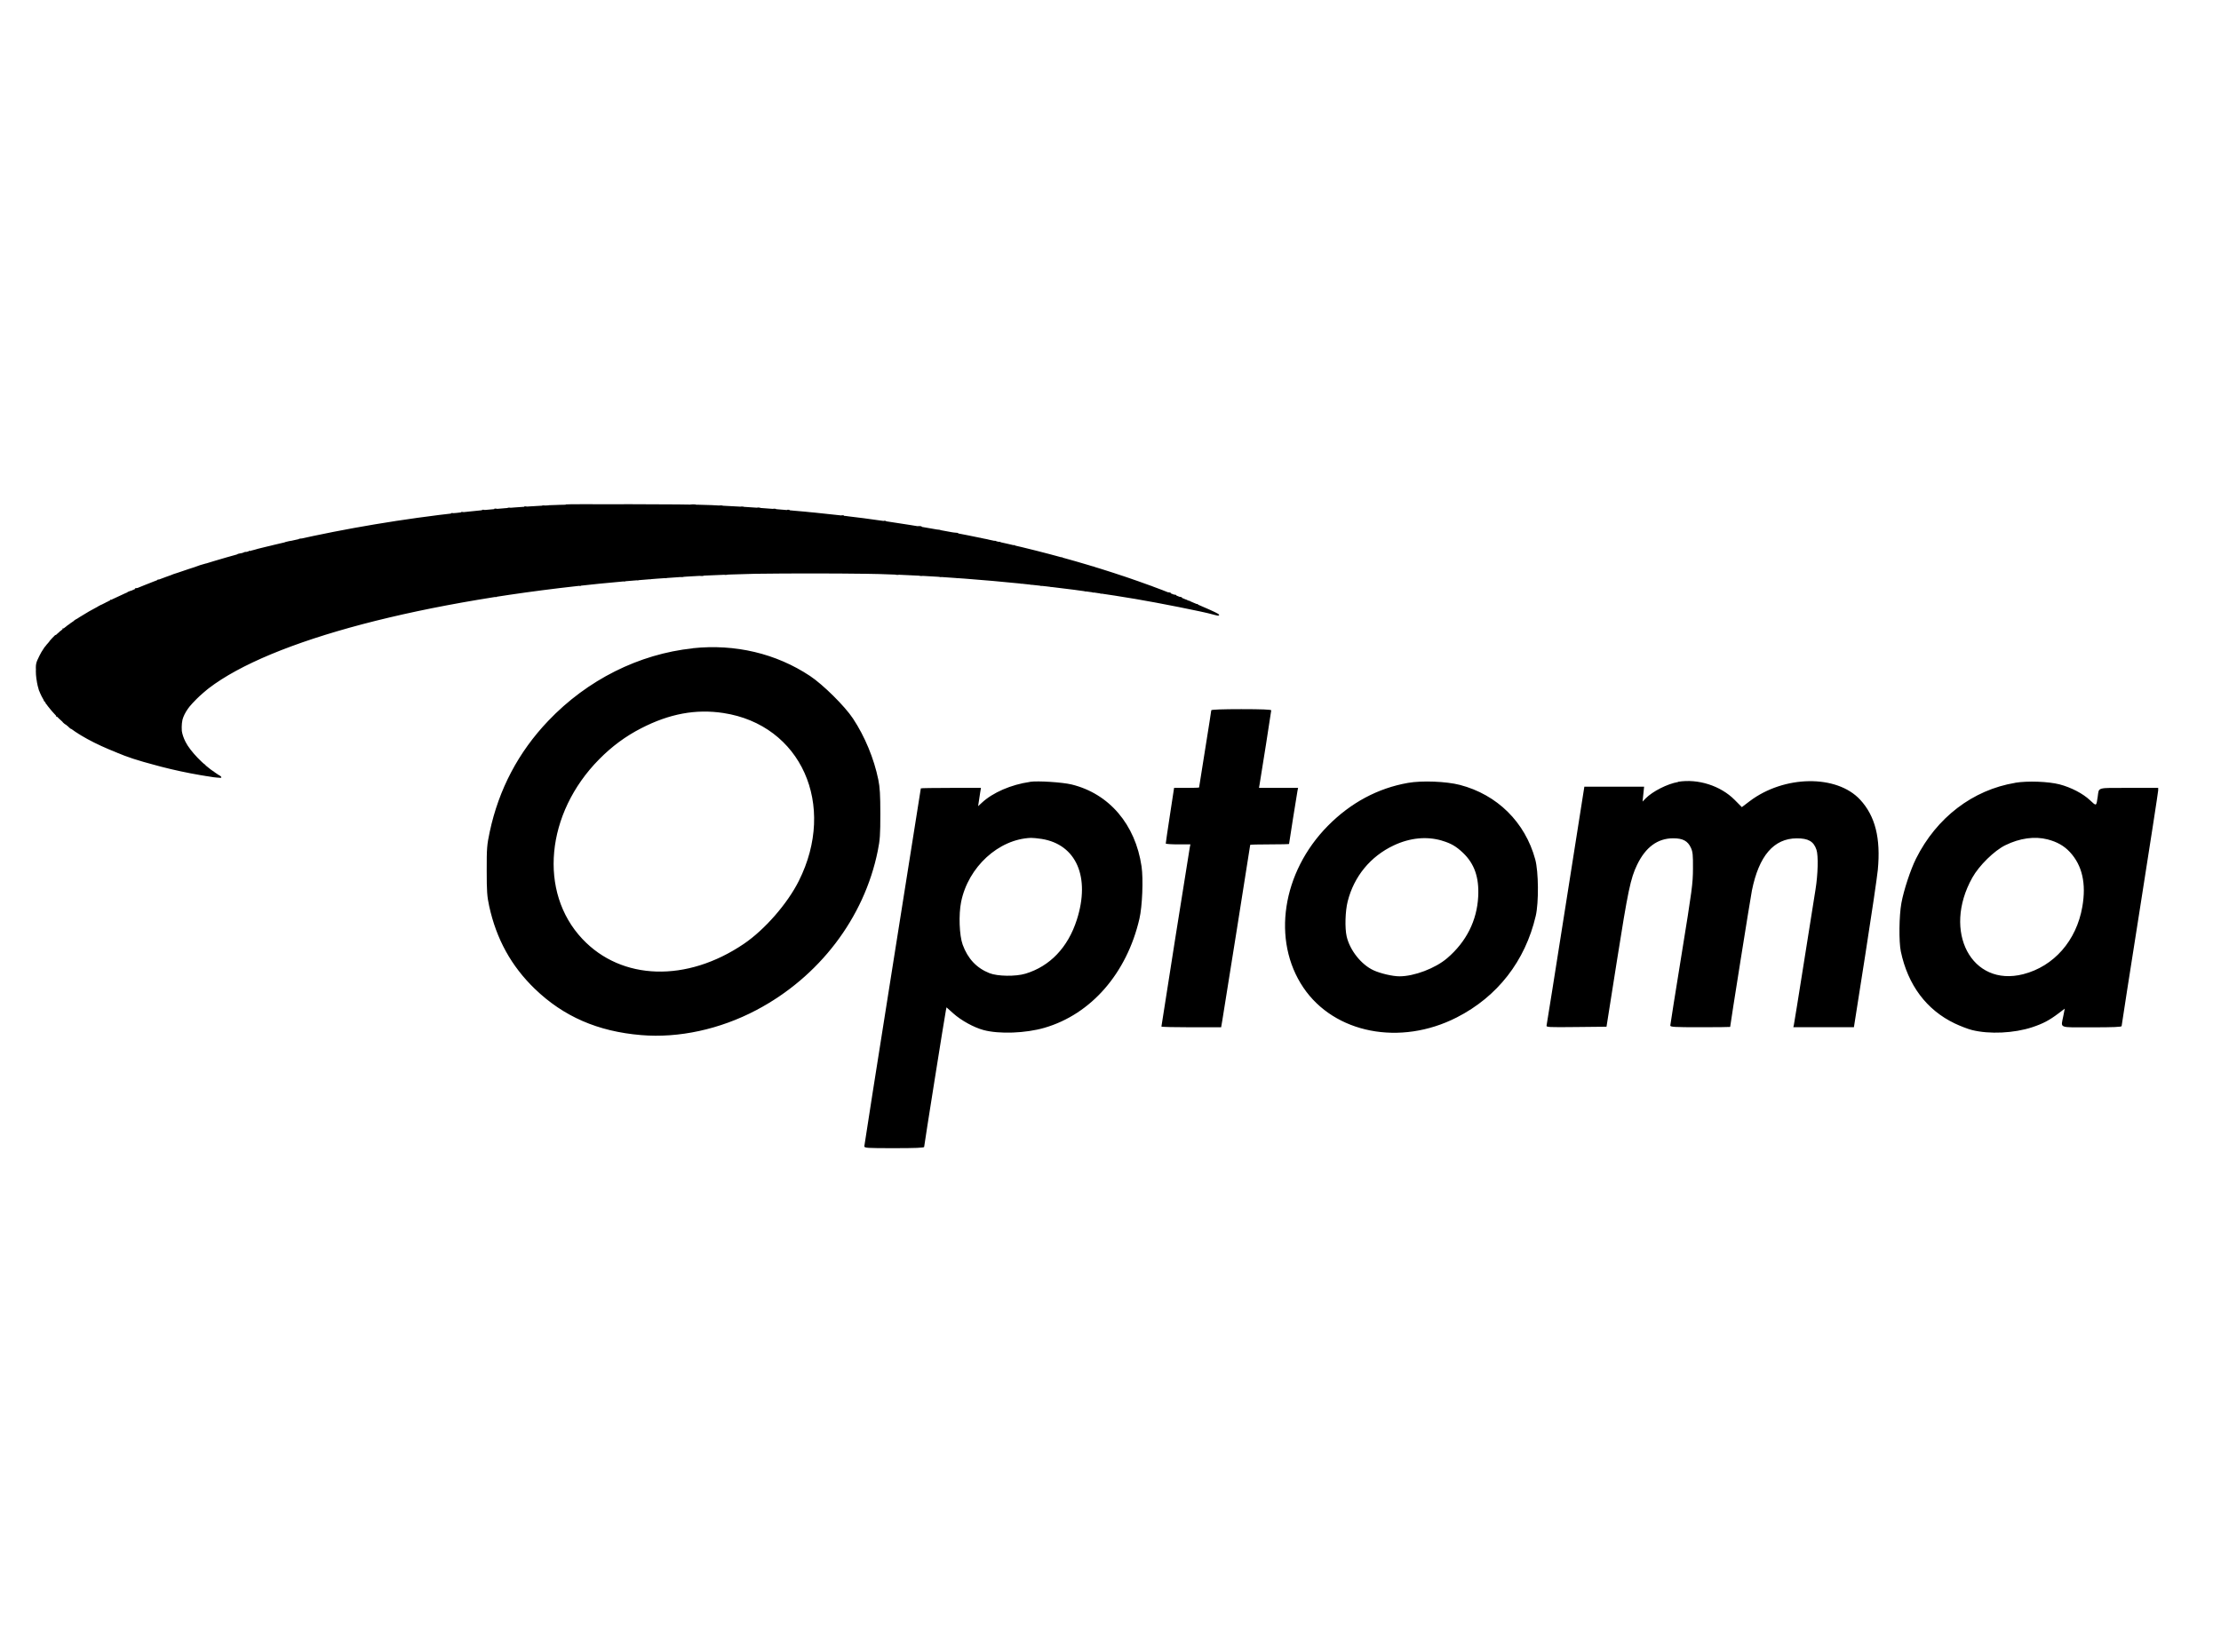 <!-- Generated by IcoMoon.io -->
<svg version="1.1" xmlns="http://www.w3.org/2000/svg" width="43" height="32" viewBox="0 0 43 32">
<path d="M10.623 9.786c-4.535 0.228-9.215 1.609-9.857 2.908-0.076 0.153-0.078 0.162-0.067 0.357 0.011 0.23 0.061 0.38 0.188 0.57 0.095 0.142 0.301 0.351 0.471 0.479 0.514 0.386 1.479 0.733 2.529 0.912 0.431 0.074 0.458 0.068 0.271-0.055-0.221-0.145-0.476-0.411-0.566-0.59-0.154-0.305-0.085-0.55 0.241-0.861 0.986-0.942 3.762-1.758 7.327-2.155 1.453-0.162 2.565-0.23 4.058-0.251 2.3-0.032 4.632 0.14 6.763 0.499 0.463 0.078 1.282 0.241 1.491 0.297 0.118 0.031 0.167 0.026 0.108-0.011-0.079-0.050-0.714-0.321-1.084-0.461-2.433-0.926-5.444-1.494-8.716-1.642-0.546-0.024-2.65-0.024-3.156 0.002zM13.414 12.555c-1.043 0.11-2.044 0.611-2.799 1.404-0.579 0.607-0.958 1.327-1.134 2.152-0.053 0.251-0.059 0.313-0.058 0.746 0 0.408 0.007 0.502 0.048 0.691 0.14 0.64 0.428 1.161 0.883 1.601 0.557 0.537 1.22 0.826 2.058 0.896 0.727 0.062 1.525-0.111 2.232-0.484 1.215-0.64 2.088-1.784 2.35-3.083 0.043-0.212 0.050-0.308 0.050-0.717-0-0.367-0.009-0.514-0.039-0.661-0.083-0.408-0.26-0.837-0.491-1.186-0.158-0.239-0.579-0.656-0.832-0.824-0.656-0.435-1.449-0.623-2.268-0.537zM23.451 13.754c0 0.011-0.053 0.351-0.118 0.754s-0.118 0.738-0.118 0.742c0 0.004-0.109 0.008-0.242 0.008h-0.242l-0.081 0.531c-0.045 0.292-0.081 0.539-0.080 0.547s0.108 0.016 0.239 0.016h0.238l-0.012 0.059c-0.014 0.067-0.549 3.448-0.549 3.469 0 0.008 0.26 0.014 0.578 0.014h0.577l0.023-0.134c0.027-0.156 0.54-3.386 0.54-3.399 0-0.005 0.169-0.009 0.376-0.009s0.376-0.004 0.376-0.008c0-0.016 0.152-0.969 0.163-1.027l0.012-0.059h-0.757l0.012-0.070c0.032-0.184 0.225-1.412 0.225-1.432 0-0.015-0.187-0.023-0.579-0.023-0.354 0-0.579 0.008-0.579 0.021zM14.005 13.808c1.504 0.229 2.2 1.781 1.459 3.255-0.221 0.44-0.661 0.943-1.062 1.215-1.106 0.75-2.366 0.712-3.126-0.094-0.854-0.905-0.712-2.433 0.325-3.481 0.248-0.251 0.512-0.446 0.815-0.601 0.547-0.281 1.056-0.375 1.59-0.294zM19.941 15.142c-0.364 0.052-0.72 0.206-0.931 0.403l-0.073 0.067 0.013-0.086c0.007-0.047 0.019-0.127 0.027-0.177l0.015-0.091h-0.582c-0.32 0-0.582 0.004-0.582 0.009s-0.247 1.558-0.547 3.451-0.547 3.459-0.547 3.479c-0 0.035 0.042 0.038 0.579 0.038 0.409 0 0.579-0.007 0.579-0.024 0-0.028 0.402-2.557 0.421-2.644l0.012-0.059 0.132 0.118c0.152 0.136 0.397 0.271 0.583 0.321 0.303 0.082 0.817 0.063 1.181-0.043 0.903-0.262 1.595-1.056 1.839-2.112 0.056-0.241 0.077-0.768 0.041-1.014-0.119-0.813-0.627-1.408-1.353-1.586-0.177-0.043-0.651-0.074-0.805-0.052zM27.26 15.161c-0.585 0.103-1.109 0.384-1.551 0.831-0.889 0.9-1.090 2.222-0.475 3.133 0.6 0.888 1.874 1.137 2.97 0.578 0.787-0.401 1.325-1.091 1.529-1.966 0.060-0.258 0.055-0.857-0.010-1.095-0.196-0.72-0.736-1.254-1.459-1.442-0.262-0.068-0.735-0.087-1.004-0.039zM32.489 15.144c-0.206 0.035-0.491 0.179-0.629 0.318l-0.059 0.061 0.015-0.144 0.015-0.144h-1.157l-0.361 2.292c-0.198 1.261-0.365 2.309-0.37 2.33-0.010 0.036 0.024 0.038 0.575 0.032l0.585-0.006 0.199-1.267c0.216-1.368 0.265-1.604 0.392-1.868 0.165-0.342 0.396-0.512 0.696-0.514 0.19-0.001 0.287 0.051 0.348 0.186 0.035 0.077 0.041 0.14 0.039 0.403-0.001 0.288-0.018 0.413-0.22 1.658-0.12 0.741-0.219 1.361-0.219 1.379 0 0.028 0.074 0.033 0.579 0.033 0.319 0 0.579-0.003 0.579-0.006 0-0.033 0.395-2.515 0.421-2.641 0.136-0.674 0.424-1.009 0.868-1.011 0.225-0.001 0.329 0.059 0.383 0.221 0.038 0.113 0.029 0.479-0.019 0.773-0.024 0.146-0.125 0.784-0.225 1.417s-0.187 1.172-0.193 1.199l-0.011 0.048h1.172l0.22-1.401c0.121-0.77 0.23-1.512 0.243-1.648 0.058-0.612-0.050-1.041-0.342-1.357-0.454-0.491-1.473-0.476-2.14 0.030l-0.15 0.114-0.141-0.142c-0.271-0.273-0.709-0.413-1.094-0.349zM39.016 15.16c-0.821 0.136-1.523 0.672-1.921 1.469-0.106 0.213-0.238 0.612-0.283 0.861-0.045 0.245-0.050 0.746-0.011 0.934 0.137 0.653 0.498 1.134 1.043 1.395 0.107 0.051 0.257 0.109 0.334 0.128 0.339 0.085 0.815 0.062 1.167-0.054 0.211-0.070 0.331-0.134 0.51-0.269l0.12-0.091-0.028 0.143c-0.047 0.244-0.11 0.219 0.55 0.219 0.418 0 0.579-0.007 0.579-0.024 0-0.014 0.159-1.035 0.354-2.271s0.354-2.268 0.354-2.294v-0.048h-0.568c-0.636 0-0.575-0.017-0.603 0.172-0.027 0.187-0.024 0.185-0.149 0.067-0.136-0.129-0.367-0.249-0.589-0.307-0.217-0.056-0.62-0.071-0.861-0.031zM20.166 16.246c0.672 0.107 0.947 0.739 0.682 1.566-0.171 0.535-0.52 0.901-0.995 1.044-0.19 0.057-0.54 0.052-0.696-0.010-0.25-0.099-0.421-0.282-0.519-0.552-0.065-0.18-0.080-0.581-0.030-0.828 0.137-0.677 0.727-1.217 1.353-1.24 0.036-0.001 0.127 0.008 0.204 0.020zM27.917 16.28c0.177 0.052 0.275 0.11 0.408 0.236 0.221 0.211 0.313 0.475 0.294 0.845-0.024 0.467-0.23 0.877-0.6 1.194-0.229 0.197-0.641 0.353-0.925 0.352-0.132-0-0.367-0.055-0.5-0.116-0.238-0.109-0.46-0.388-0.522-0.657-0.037-0.162-0.028-0.49 0.020-0.678 0.122-0.484 0.441-0.872 0.891-1.084 0.314-0.148 0.64-0.18 0.935-0.093zM39.645 16.256c0.183 0.048 0.315 0.123 0.427 0.242 0.241 0.258 0.322 0.611 0.243 1.063-0.114 0.656-0.55 1.153-1.144 1.305-0.999 0.255-1.57-0.826-0.986-1.869 0.13-0.234 0.426-0.524 0.638-0.628 0.283-0.139 0.571-0.178 0.822-0.113zM10.816 9.777c-3.047 0.13-6.407 0.819-8.416 1.724-0.693 0.312-1.121 0.584-1.434 0.912-0.177 0.184-0.272 0.389-0.272 0.58 0 0.408 0.224 0.776 0.682 1.12 0.208 0.156 0.578 0.342 1.031 0.52 0.39 0.152 1.293 0.367 1.775 0.423 0.145 0.017 0.144 0.012-0.042-0.109-0.201-0.13-0.461-0.405-0.548-0.579-0.064-0.127-0.075-0.169-0.074-0.29 0.003-0.202 0.063-0.317 0.287-0.541 0.152-0.153 0.432-0.369 0.563-0.434 0.016-0.008 0.097-0.053 0.18-0.101s0.203-0.111 0.268-0.14c0.065-0.030 0.157-0.072 0.204-0.094 0.305-0.141 0.612-0.26 1.009-0.391 1.989-0.657 4.619-1.073 7.868-1.246 0.659-0.035 2.963-0.035 3.628 0.001 1.589 0.084 2.933 0.221 4.273 0.435 0.567 0.091 1.477 0.271 1.716 0.341 0.041 0.012 0.078 0.018 0.082 0.014 0.008-0.008-0.22-0.142-0.24-0.142-0.006 0-0.084-0.034-0.174-0.075s-0.169-0.075-0.177-0.075c-0.008-0.001-0.042-0.015-0.075-0.031-0.156-0.082-1.228-0.464-1.669-0.595-2.413-0.719-4.714-1.094-7.493-1.22-0.409-0.018-2.559-0.023-2.952-0.007zM13.414 12.555c-1.043 0.11-2.044 0.611-2.799 1.404-0.579 0.607-0.958 1.327-1.134 2.152-0.053 0.251-0.059 0.313-0.058 0.746 0 0.408 0.007 0.502 0.048 0.691 0.14 0.64 0.428 1.161 0.883 1.601 0.557 0.537 1.22 0.826 2.058 0.896 0.727 0.062 1.525-0.111 2.232-0.484 1.215-0.64 2.088-1.784 2.35-3.083 0.043-0.212 0.050-0.308 0.050-0.717-0-0.367-0.009-0.514-0.039-0.661-0.083-0.408-0.26-0.837-0.491-1.186-0.158-0.239-0.579-0.656-0.832-0.824-0.656-0.435-1.449-0.623-2.268-0.537zM23.451 13.754c0 0.011-0.053 0.351-0.118 0.754s-0.118 0.738-0.118 0.742c0 0.004-0.109 0.008-0.242 0.008h-0.242l-0.081 0.531c-0.045 0.292-0.081 0.539-0.080 0.547s0.108 0.016 0.239 0.016h0.238l-0.012 0.059c-0.014 0.067-0.549 3.448-0.549 3.469 0 0.008 0.26 0.014 0.578 0.014h0.578l0.023-0.134c0.027-0.156 0.54-3.386 0.54-3.399 0-0.005 0.169-0.009 0.376-0.009s0.376-0.004 0.376-0.008c0-0.016 0.152-0.969 0.163-1.027l0.012-0.059h-0.757l0.012-0.070c0.032-0.184 0.225-1.412 0.225-1.432 0-0.015-0.187-0.023-0.579-0.023-0.354 0-0.579 0.008-0.579 0.021zM14.005 13.808c1.504 0.229 2.2 1.781 1.459 3.255-0.221 0.44-0.661 0.943-1.062 1.215-1.106 0.75-2.366 0.712-3.126-0.094-0.854-0.905-0.712-2.433 0.325-3.481 0.248-0.251 0.512-0.446 0.815-0.601 0.547-0.281 1.056-0.375 1.59-0.294zM19.941 15.142c-0.364 0.052-0.72 0.206-0.931 0.403l-0.073 0.067 0.013-0.086c0.007-0.047 0.019-0.127 0.027-0.177l0.015-0.091h-0.582c-0.32 0-0.582 0.004-0.582 0.009s-0.247 1.558-0.547 3.451-0.547 3.459-0.547 3.479c-0 0.035 0.042 0.038 0.579 0.038 0.409 0 0.579-0.007 0.579-0.024 0-0.028 0.402-2.557 0.421-2.644l0.012-0.059 0.132 0.118c0.152 0.136 0.397 0.271 0.583 0.321 0.303 0.082 0.817 0.063 1.181-0.043 0.903-0.262 1.595-1.056 1.839-2.112 0.056-0.241 0.077-0.768 0.041-1.014-0.119-0.813-0.627-1.408-1.353-1.586-0.177-0.043-0.651-0.074-0.805-0.052zM27.26 15.161c-0.585 0.103-1.109 0.384-1.551 0.831-0.889 0.9-1.090 2.222-0.475 3.133 0.6 0.888 1.874 1.137 2.97 0.578 0.787-0.401 1.325-1.091 1.529-1.966 0.060-0.258 0.055-0.857-0.010-1.095-0.196-0.72-0.736-1.254-1.459-1.442-0.262-0.068-0.735-0.087-1.004-0.039zM32.489 15.144c-0.206 0.035-0.491 0.179-0.629 0.318l-0.059 0.061 0.015-0.144 0.015-0.144h-1.157l-0.361 2.292c-0.198 1.261-0.365 2.309-0.37 2.33-0.010 0.036 0.024 0.038 0.575 0.032l0.585-0.006 0.2-1.267c0.216-1.368 0.265-1.604 0.392-1.868 0.165-0.342 0.396-0.512 0.696-0.514 0.19-0.001 0.287 0.051 0.348 0.186 0.035 0.077 0.041 0.14 0.039 0.403-0.001 0.288-0.018 0.413-0.22 1.658-0.12 0.741-0.219 1.361-0.219 1.379 0 0.028 0.074 0.033 0.579 0.033 0.319 0 0.579-0.003 0.579-0.006 0-0.033 0.395-2.515 0.421-2.641 0.136-0.674 0.424-1.009 0.868-1.011 0.225-0.001 0.329 0.059 0.383 0.221 0.038 0.113 0.029 0.479-0.019 0.773-0.024 0.146-0.125 0.784-0.225 1.417s-0.187 1.172-0.193 1.199l-0.011 0.048h1.172l0.22-1.401c0.121-0.77 0.23-1.512 0.243-1.648 0.058-0.612-0.050-1.041-0.342-1.357-0.454-0.491-1.473-0.476-2.14 0.030l-0.15 0.114-0.141-0.142c-0.271-0.273-0.709-0.413-1.094-0.349zM39.016 15.16c-0.821 0.136-1.523 0.672-1.921 1.469-0.106 0.213-0.238 0.612-0.283 0.861-0.045 0.245-0.050 0.746-0.011 0.934 0.137 0.653 0.498 1.134 1.043 1.395 0.107 0.051 0.257 0.109 0.334 0.128 0.339 0.085 0.815 0.062 1.167-0.054 0.211-0.070 0.331-0.134 0.51-0.269l0.12-0.091-0.028 0.143c-0.047 0.244-0.11 0.219 0.55 0.219 0.418 0 0.579-0.007 0.579-0.024 0-0.014 0.159-1.035 0.354-2.271s0.354-2.268 0.354-2.294v-0.048h-0.568c-0.636 0-0.575-0.017-0.603 0.172-0.027 0.187-0.024 0.185-0.149 0.067-0.136-0.129-0.367-0.249-0.589-0.307-0.217-0.056-0.62-0.071-0.861-0.031zM20.166 16.246c0.672 0.107 0.947 0.739 0.682 1.566-0.171 0.535-0.52 0.901-0.995 1.044-0.19 0.057-0.54 0.052-0.696-0.010-0.25-0.099-0.421-0.282-0.519-0.552-0.065-0.18-0.080-0.581-0.030-0.828 0.137-0.677 0.727-1.217 1.353-1.24 0.036-0.001 0.127 0.008 0.204 0.020zM27.917 16.28c0.177 0.052 0.275 0.11 0.408 0.236 0.221 0.211 0.313 0.475 0.294 0.845-0.024 0.467-0.23 0.877-0.6 1.194-0.229 0.197-0.641 0.353-0.926 0.352-0.132-0-0.367-0.055-0.5-0.116-0.238-0.109-0.46-0.388-0.522-0.657-0.037-0.162-0.028-0.49 0.020-0.678 0.122-0.484 0.441-0.872 0.891-1.084 0.314-0.148 0.64-0.18 0.935-0.093zM39.645 16.256c0.183 0.048 0.315 0.123 0.427 0.242 0.241 0.258 0.322 0.611 0.243 1.063-0.114 0.656-0.55 1.153-1.144 1.305-0.999 0.255-1.57-0.826-0.986-1.869 0.13-0.234 0.426-0.524 0.638-0.628 0.283-0.139 0.571-0.178 0.822-0.113zM10.952 9.773c-0.005 0.005-0.144 0.015-0.309 0.022-0.362 0.016-0.605 0.031-1.008 0.063-0.138 0.011-0.347 0.031-0.451 0.044-0.081 0.010-0.354 0.034-0.397 0.035-0.017 0.001-0.046 0.006-0.064 0.013s-0.066 0.015-0.107 0.017c-0.077 0.005-0.187 0.018-0.376 0.044-0.181 0.024-0.193 0.027-0.193 0.031 0 0.003-0.034 0.008-0.075 0.011s-0.075 0.008-0.075 0.010c0 0.002-0.039 0.008-0.086 0.012s-0.117 0.013-0.156 0.019c-0.158 0.026-0.192 0.031-0.274 0.044-0.090 0.014-0.185 0.030-0.258 0.043-0.024 0.004-0.086 0.014-0.14 0.021s-0.129 0.024-0.168 0.036c-0.039 0.012-0.102 0.025-0.14 0.029-0.063 0.006-0.138 0.019-0.24 0.042-0.024 0.005-0.072 0.015-0.107 0.021s-0.084 0.016-0.107 0.021c-0.024 0.005-0.075 0.015-0.114 0.021s-0.081 0.017-0.094 0.025c-0.024 0.015-0.127 0.032-0.195 0.032-0.021 0.001-0.038 0.008-0.038 0.017s-0.017 0.017-0.038 0.016c-0.066-0.002-0.241 0.032-0.241 0.048 0 0.008-0.021 0.016-0.048 0.018-0.066 0.004-0.123 0.016-0.295 0.059-0.024 0.006-0.062 0.016-0.086 0.021s-0.059 0.015-0.081 0.020c-0.021 0.005-0.063 0.019-0.095 0.031s-0.063 0.016-0.070 0.009c-0.008-0.008-0.013-0.002-0.013 0.011s-0.014 0.019-0.031 0.012c-0.017-0.007-0.043-0.004-0.058 0.005s-0.051 0.019-0.082 0.022c-0.030 0.004-0.058 0.016-0.062 0.028s-0.015 0.018-0.024 0.013c-0.015-0.009-0.182 0.034-0.259 0.067-0.017 0.008-0.046 0.016-0.064 0.020-0.071 0.014-0.098 0.023-0.142 0.047-0.025 0.014-0.050 0.020-0.056 0.014-0.015-0.015-0.293 0.075-0.351 0.114-0.025 0.016-0.075 0.033-0.112 0.038-0.102 0.013-0.347 0.101-0.347 0.124 0 0.011-0.015 0.015-0.031 0.009s-0.037-0.003-0.044 0.008-0.037 0.021-0.067 0.021c-0.029 0-0.048 0.009-0.041 0.020s-0.005 0.019-0.025 0.017-0.095 0.024-0.165 0.057c-0.123 0.058-0.163 0.072-0.223 0.075-0.015 0.001-0.022 0.011-0.015 0.024s0.006 0.020-0.004 0.017c-0.035-0.009-0.157 0.029-0.147 0.046 0.006 0.010-0.031 0.028-0.082 0.041s-0.118 0.043-0.15 0.068-0.068 0.038-0.082 0.029c-0.017-0.011-0.019-0.006-0.008 0.013 0.013 0.021 0.008 0.024-0.019 0.015-0.024-0.010-0.031-0.006-0.021 0.011s0.004 0.020-0.021 0.011c-0.020-0.008-0.031-0.006-0.026 0.004s-0.013 0.029-0.043 0.043c-0.032 0.015-0.049 0.016-0.041 0.003 0.019-0.031-0.146 0.068-0.174 0.104-0.013 0.017-0.032 0.025-0.043 0.019s-0.058 0.016-0.105 0.050c-0.047 0.034-0.117 0.076-0.156 0.094s-0.070 0.042-0.070 0.054-0.015 0.022-0.033 0.022c-0.020 0-0.027 0.010-0.018 0.024s0.006 0.019-0.009 0.010c-0.014-0.008-0.048 0.008-0.077 0.037s-0.058 0.047-0.064 0.040c-0.007-0.007-0.012 0.005-0.012 0.025s-0.009 0.031-0.021 0.024c-0.011-0.007-0.033 0.007-0.048 0.031s-0.038 0.044-0.050 0.044c-0.030 0-0.122 0.102-0.158 0.176-0.016 0.032-0.039 0.056-0.051 0.053s-0.029 0.020-0.038 0.050c-0.009 0.029-0.017 0.044-0.020 0.032s-0.031 0.036-0.064 0.107c-0.073 0.156-0.077 0.343-0.013 0.629 0.009 0.039 0.023 0.066 0.031 0.060 0.016-0.010 0.079 0.136 0.071 0.165-0.003 0.009 0.005 0.016 0.017 0.016s0.021 0.015 0.021 0.033c0 0.018 0.010 0.028 0.021 0.020s0.021 0.002 0.021 0.021c0 0.019 0.015 0.040 0.032 0.046s0.027 0.020 0.021 0.030c-0.006 0.010 0.018 0.039 0.054 0.063s0.060 0.055 0.052 0.066c-0.007 0.011 0.002 0.020 0.019 0.020s0.056 0.034 0.088 0.075c0.031 0.041 0.069 0.075 0.083 0.075s0.038 0.019 0.052 0.043 0.046 0.043 0.071 0.043c0.024 0 0.038 0.010 0.031 0.021s0.008 0.021 0.032 0.021c0.025 0 0.040 0.009 0.034 0.019-0.010 0.016 0.032 0.047 0.074 0.054 0.006 0.001 0.044 0.025 0.085 0.054s0.066 0.040 0.056 0.024c-0.018-0.030 0.163 0.068 0.233 0.125 0.023 0.019 0.034 0.022 0.025 0.008-0.022-0.039-0.006-0.033 0.051 0.016 0.043 0.037 0.067 0.046 0.119 0.043 0.006-0.001 0.026 0.014 0.043 0.031s0.048 0.026 0.067 0.018c0.024-0.009 0.030-0.005 0.020 0.011s0.003 0.025 0.038 0.025c0.029 0 0.059 0.010 0.067 0.022s0.023 0.016 0.035 0.009 0.038 0.001 0.057 0.018c0.043 0.038 0.195 0.089 0.212 0.072 0.007-0.007 0.032-0.001 0.057 0.013 0.051 0.028 0.069 0.034 0.131 0.043 0.024 0.004 0.049 0.014 0.055 0.023s0.041 0.021 0.075 0.026c0.080 0.012 0.149 0.028 0.149 0.033 0 0.003 0.019 0.008 0.043 0.011 0.056 0.009 0.129 0.026 0.129 0.031 0 0.002 0.022 0.008 0.048 0.012s0.070 0.013 0.097 0.018 0.048 0.011 0.048 0.014c0 0.003 0.019 0.008 0.043 0.012s0.072 0.013 0.107 0.020c0.036 0.007 0.098 0.016 0.14 0.021s0.075 0.010 0.075 0.011c0 0.003 0.043 0.011 0.161 0.031 0.029 0.005 0.102 0.014 0.16 0.019 0.095 0.009 0.102 0.007 0.066-0.021-0.023-0.017-0.052-0.030-0.067-0.030s-0.031-0.015-0.038-0.032c-0.007-0.017-0.030-0.032-0.051-0.032s-0.051-0.020-0.066-0.044c-0.015-0.024-0.036-0.039-0.046-0.031s-0.026 0.001-0.035-0.013c-0.011-0.017-0.006-0.019 0.015-0.007 0.025 0.015 0.026 0.013 0.001-0.017-0.016-0.020-0.036-0.034-0.043-0.031-0.020 0.007-0.186-0.163-0.203-0.208-0.008-0.021-0.024-0.031-0.036-0.024s-0.021-0.001-0.021-0.018-0.015-0.047-0.033-0.065c-0.018-0.018-0.034-0.041-0.035-0.050-0.005-0.038-0.047-0.114-0.063-0.114-0.010 0-0.012-0.015-0.005-0.032s0.001-0.032-0.014-0.032-0.021-0.013-0.015-0.028c0.006-0.016 0.004-0.069-0.006-0.119-0.010-0.052-0.008-0.095 0.004-0.102s0.015-0.025 0.009-0.042c-0.006-0.016-0.002-0.035 0.010-0.043s0.016-0.021 0.010-0.031c-0.016-0.027 0.012-0.088 0.034-0.075 0.011 0.007 0.013-0.004 0.006-0.021s-0.002-0.033 0.011-0.033 0.024-0.015 0.024-0.033c0-0.018 0.010-0.028 0.021-0.020s0.021 0.002 0.021-0.012c0-0.015 0.017-0.039 0.038-0.056s0.024-0.024 0.008-0.015c-0.020 0.011-0.025 0.008-0.015-0.010 0.008-0.014 0.023-0.020 0.033-0.015s0.064-0.040 0.122-0.102 0.112-0.11 0.121-0.107c0.009 0.003 0.016-0.009 0.016-0.027s0.014-0.032 0.031-0.032c0.017 0 0.039-0.015 0.050-0.034s0.032-0.036 0.050-0.038c0.048-0.008 0.169-0.085 0.158-0.102-0.005-0.008 0.010-0.020 0.034-0.026 0.065-0.017 0.072-0.021 0.102-0.051 0.016-0.016 0.043-0.028 0.060-0.028s0.026-0.010 0.019-0.021 0.002-0.021 0.021-0.021c0.041 0 0.158-0.058 0.199-0.099 0.016-0.016 0.055-0.036 0.087-0.044 0.101-0.025 0.219-0.085 0.202-0.104-0.009-0.010 0.001-0.011 0.021-0.004s0.038 0.004 0.038-0.007 0.034-0.026 0.075-0.034c0.041-0.008 0.070-0.023 0.063-0.033s0.013-0.019 0.043-0.019 0.055-0.010 0.055-0.021c0-0.012 0.008-0.020 0.016-0.017 0.031 0.008 0.198-0.054 0.198-0.073 0-0.011 0.012-0.017 0.027-0.015 0.041 0.007 0.145-0.026 0.145-0.046 0-0.010 0.017-0.017 0.038-0.016 0.041 0.002 0.549-0.163 0.614-0.201 0.022-0.013 0.073-0.026 0.114-0.029s0.085-0.016 0.099-0.027c0.015-0.011 0.060-0.028 0.101-0.036s0.099-0.020 0.128-0.026c0.029-0.006 0.060-0.022 0.069-0.036s0.021-0.019 0.029-0.011 0.051 0.001 0.096-0.015 0.088-0.023 0.095-0.016c0.007 0.007 0.013 0.002 0.013-0.011s0.019-0.018 0.043-0.012c0.024 0.006 0.043 0.001 0.043-0.011s0.019-0.017 0.043-0.011c0.024 0.006 0.043 0.001 0.043-0.011s0.019-0.017 0.043-0.011c0.024 0.006 0.043 0.001 0.043-0.011s0.019-0.017 0.043-0.011c0.024 0.006 0.043 0.002 0.043-0.008s0.021-0.021 0.048-0.022c0.070-0.004 0.161-0.021 0.295-0.057 0.065-0.017 0.164-0.038 0.22-0.046s0.102-0.022 0.102-0.031c0-0.008 0.012-0.017 0.027-0.018 0.073-0.007 0.204-0.024 0.252-0.034 0.081-0.016 0.14-0.031 0.14-0.035 0-0.002 0.034-0.008 0.075-0.013 0.105-0.013 0.249-0.040 0.263-0.050 0.003-0.002 0.039-0.008 0.081-0.013 0.082-0.010 0.142-0.020 0.258-0.043 0.041-0.008 0.099-0.018 0.129-0.021s0.092-0.013 0.14-0.021c0.047-0.008 0.108-0.014 0.134-0.013s0.048-0.006 0.048-0.015 0.031-0.018 0.070-0.018c0.039-0.001 0.114-0.008 0.166-0.016 0.187-0.029 0.163-0.026 0.462-0.065 0.024-0.003 0.043-0.008 0.043-0.011s0.039-0.008 0.086-0.011c0.075-0.006 0.161-0.015 0.376-0.043 0.24-0.031 0.299-0.038 0.365-0.043 0.041-0.003 0.075-0.008 0.075-0.011s0.043-0.008 0.097-0.012c0.053-0.004 0.145-0.012 0.204-0.018s0.165-0.017 0.236-0.022c0.071-0.006 0.187-0.016 0.258-0.022 0.219-0.020 0.792-0.064 1.117-0.087 0.326-0.023 0.988-0.053 1.331-0.061 0.324-0.008 1.947-0.008 2.351-0.001 0.434 0.008 1.65 0.072 1.986 0.104 0.059 0.006 0.175 0.016 0.258 0.023s0.194 0.017 0.247 0.022c0.277 0.028 0.385 0.038 0.472 0.043 0.053 0.003 0.102 0.008 0.107 0.011 0.015 0.008 0.090 0.016 0.247 0.028 0.071 0.006 0.134 0.012 0.14 0.015s0.035 0.008 0.064 0.011c0.084 0.009 0.323 0.040 0.483 0.063 0.047 0.007 0.12 0.017 0.161 0.023s0.109 0.016 0.15 0.021c0.041 0.006 0.107 0.015 0.145 0.019s0.097 0.014 0.129 0.021c0.052 0.011 0.127 0.022 0.316 0.046 0.036 0.004 0.088 0.013 0.118 0.017s0.1 0.016 0.158 0.023c0.057 0.008 0.127 0.022 0.155 0.033s0.070 0.015 0.095 0.011c0.024-0.005 0.044-0.001 0.044 0.010s0.021 0.019 0.048 0.020 0.092 0.008 0.145 0.015c0.053 0.007 0.109 0.014 0.123 0.015s0.027 0.010 0.027 0.019c0 0.009 0.017 0.017 0.038 0.017s0.067 0.006 0.102 0.013 0.093 0.016 0.129 0.020c0.036 0.004 0.092 0.018 0.125 0.031s0.069 0.019 0.079 0.013c0.010-0.006 0.024-0.001 0.031 0.011s0.037 0.017 0.066 0.013 0.052 0.001 0.052 0.012c0 0.012 0.012 0.017 0.027 0.012s0.051-0.001 0.081 0.011c0.030 0.011 0.068 0.024 0.086 0.027s0.052 0.013 0.075 0.021c0.024 0.008 0.004-0.008-0.043-0.033s-0.089-0.055-0.092-0.064c-0.004-0.010-0.022-0.011-0.041-0.004-0.021 0.008-0.029 0.004-0.020-0.010s-0.024-0.034-0.082-0.051c-0.053-0.016-0.096-0.036-0.096-0.045s-0.008-0.015-0.016-0.012c-0.009 0.003-0.036-0.007-0.062-0.021s-0.052-0.019-0.059-0.012-0.014 0.002-0.014-0.013c0-0.015-0.009-0.021-0.020-0.014s-0.026 0.003-0.033-0.010-0.038-0.022-0.067-0.022c-0.030 0-0.048-0.009-0.040-0.021 0.013-0.021-0.031-0.031-0.093-0.023-0.016 0.002-0.022-0.007-0.015-0.019 0.014-0.022-0.029-0.033-0.092-0.024-0.016 0.002-0.022-0.007-0.015-0.019 0.013-0.021-0.020-0.031-0.090-0.028-0.015 0.001-0.027-0.007-0.027-0.016 0-0.018-0.106-0.052-0.137-0.045-0.011 0.003-0.025-0.004-0.032-0.013-0.021-0.030-0.13-0.071-0.189-0.071-0.031 0-0.050-0.007-0.041-0.015 0.019-0.019-0.772-0.284-0.851-0.285-0.032-0.001-0.059-0.009-0.059-0.019 0-0.020-0.117-0.055-0.171-0.051-0.017 0.001-0.037-0.005-0.043-0.014-0.013-0.019-0.386-0.122-0.424-0.117-0.015 0.002-0.027-0.006-0.027-0.016s-0.008-0.018-0.016-0.017c-0.009 0.001-0.021 0.001-0.027-0.002-0.019-0.008-0.096-0.023-0.14-0.028-0.024-0.003-0.048-0.011-0.053-0.019s-0.045-0.020-0.086-0.028c-0.085-0.015-0.14-0.028-0.14-0.033 0-0.002-0.015-0.007-0.032-0.011s-0.054-0.013-0.081-0.020c-0.027-0.007-0.070-0.017-0.097-0.023s-0.072-0.017-0.102-0.024c-0.029-0.007-0.075-0.014-0.102-0.015s-0.048-0.011-0.048-0.021c0-0.011-0.012-0.015-0.027-0.010s-0.060-0.002-0.102-0.017-0.092-0.023-0.113-0.020-0.038-0.004-0.038-0.016c0-0.012-0.015-0.017-0.031-0.010s-0.037 0.003-0.044-0.008c-0.007-0.011-0.034-0.017-0.059-0.013s-0.058-0.001-0.071-0.011-0.056-0.023-0.097-0.028c-0.040-0.005-0.073-0.011-0.073-0.014s-0.019-0.007-0.043-0.009c-0.077-0.009-0.213-0.031-0.279-0.045-0.036-0.008-0.077-0.015-0.091-0.015s-0.027-0.008-0.027-0.017-0.017-0.017-0.038-0.017-0.071-0.007-0.113-0.014c-0.041-0.007-0.102-0.014-0.134-0.015s-0.059-0.009-0.059-0.017c0-0.008-0.022-0.015-0.048-0.015s-0.082-0.007-0.123-0.015c-0.041-0.008-0.102-0.016-0.134-0.017s-0.059-0.011-0.059-0.021c0-0.011-0.027-0.017-0.059-0.015s-0.064 0.002-0.070-0.001-0.030-0.008-0.053-0.011c-0.024-0.004-0.086-0.013-0.14-0.021s-0.126-0.018-0.161-0.021c-0.036-0.004-0.064-0.008-0.064-0.010s-0.024-0.008-0.053-0.012c-0.029-0.005-0.088-0.014-0.129-0.021s-0.119-0.015-0.172-0.019-0.097-0.010-0.097-0.013c0-0.007-0.052-0.015-0.204-0.031-0.065-0.007-0.147-0.017-0.183-0.024s-0.117-0.015-0.183-0.021c-0.121-0.010-0.261-0.025-0.376-0.040-0.036-0.005-0.132-0.015-0.215-0.023s-0.194-0.019-0.247-0.024c-0.167-0.016-0.349-0.031-0.494-0.042-0.077-0.005-0.207-0.015-0.29-0.021-0.161-0.012-0.405-0.026-0.815-0.046-0.303-0.015-2.879-0.031-2.891-0.019zM13.414 12.555c-1.043 0.11-2.044 0.611-2.799 1.404-0.579 0.607-0.958 1.327-1.134 2.152-0.053 0.251-0.059 0.313-0.058 0.746 0 0.408 0.007 0.502 0.048 0.691 0.14 0.64 0.428 1.161 0.883 1.601 0.557 0.537 1.22 0.826 2.058 0.896 0.727 0.062 1.525-0.111 2.232-0.484 1.215-0.64 2.088-1.784 2.35-3.083 0.043-0.212 0.050-0.308 0.050-0.717-0-0.367-0.009-0.514-0.039-0.661-0.083-0.408-0.26-0.837-0.491-1.186-0.158-0.239-0.579-0.656-0.832-0.824-0.656-0.435-1.449-0.623-2.268-0.537zM23.451 13.754c0 0.011-0.053 0.351-0.118 0.754s-0.118 0.738-0.118 0.742c0 0.004-0.109 0.008-0.242 0.008h-0.242l-0.081 0.531c-0.045 0.292-0.081 0.539-0.080 0.547s0.108 0.016 0.239 0.016h0.238l-0.012 0.059c-0.014 0.067-0.549 3.448-0.549 3.469 0 0.008 0.26 0.014 0.578 0.014h0.578l0.023-0.134c0.027-0.156 0.54-3.386 0.54-3.399 0-0.005 0.169-0.009 0.376-0.009s0.376-0.004 0.376-0.008c0-0.016 0.152-0.969 0.163-1.027l0.012-0.059h-0.757l0.012-0.070c0.032-0.184 0.225-1.412 0.225-1.432 0-0.015-0.187-0.023-0.579-0.023-0.354 0-0.579 0.008-0.579 0.021zM14.005 13.808c1.504 0.229 2.2 1.781 1.459 3.255-0.221 0.44-0.661 0.943-1.062 1.215-1.106 0.75-2.366 0.712-3.126-0.094-0.854-0.905-0.712-2.433 0.325-3.481 0.248-0.251 0.512-0.446 0.815-0.601 0.547-0.281 1.056-0.375 1.59-0.294zM19.941 15.142c-0.364 0.052-0.72 0.206-0.931 0.403l-0.073 0.067 0.013-0.086c0.007-0.047 0.019-0.127 0.027-0.177l0.015-0.091h-0.582c-0.32 0-0.582 0.004-0.582 0.009s-0.247 1.558-0.547 3.451-0.547 3.459-0.547 3.479c-0 0.035 0.042 0.038 0.579 0.038 0.409 0 0.579-0.007 0.579-0.024 0-0.028 0.402-2.557 0.421-2.644l0.012-0.059 0.132 0.118c0.152 0.136 0.397 0.271 0.583 0.321 0.303 0.082 0.817 0.063 1.181-0.043 0.903-0.262 1.595-1.056 1.839-2.112 0.056-0.241 0.077-0.768 0.041-1.014-0.119-0.813-0.627-1.408-1.353-1.586-0.177-0.043-0.651-0.074-0.805-0.052zM27.26 15.161c-0.585 0.103-1.109 0.384-1.551 0.831-0.889 0.9-1.090 2.222-0.475 3.133 0.6 0.888 1.874 1.137 2.97 0.578 0.787-0.401 1.325-1.091 1.529-1.966 0.060-0.258 0.055-0.857-0.010-1.095-0.196-0.72-0.736-1.254-1.459-1.442-0.262-0.068-0.735-0.087-1.004-0.039zM32.489 15.144c-0.206 0.035-0.491 0.179-0.629 0.318l-0.059 0.061 0.015-0.144 0.015-0.144h-1.157l-0.361 2.292c-0.198 1.261-0.365 2.309-0.37 2.33-0.010 0.036 0.024 0.038 0.575 0.032l0.585-0.006 0.2-1.267c0.216-1.368 0.265-1.604 0.392-1.868 0.165-0.342 0.396-0.512 0.696-0.514 0.19-0.001 0.287 0.051 0.348 0.186 0.035 0.077 0.041 0.14 0.039 0.403-0.001 0.288-0.018 0.413-0.22 1.658-0.12 0.741-0.219 1.361-0.219 1.379 0 0.028 0.074 0.033 0.579 0.033 0.319 0 0.579-0.003 0.579-0.006 0-0.033 0.395-2.515 0.421-2.641 0.136-0.674 0.424-1.009 0.868-1.011 0.225-0.001 0.329 0.059 0.383 0.221 0.038 0.113 0.029 0.479-0.019 0.773-0.024 0.146-0.125 0.784-0.225 1.417s-0.187 1.172-0.193 1.199l-0.011 0.048h1.172l0.22-1.401c0.121-0.77 0.23-1.512 0.243-1.648 0.058-0.612-0.050-1.041-0.342-1.357-0.454-0.491-1.473-0.476-2.14 0.030l-0.15 0.114-0.141-0.142c-0.271-0.273-0.709-0.413-1.094-0.349zM39.016 15.16c-0.821 0.136-1.523 0.672-1.921 1.469-0.106 0.213-0.237 0.612-0.283 0.861-0.045 0.245-0.050 0.746-0.011 0.934 0.138 0.653 0.498 1.134 1.043 1.395 0.107 0.051 0.257 0.109 0.334 0.128 0.339 0.085 0.815 0.062 1.167-0.054 0.211-0.070 0.331-0.134 0.51-0.269l0.12-0.091-0.028 0.143c-0.047 0.244-0.11 0.219 0.55 0.219 0.418 0 0.579-0.007 0.579-0.024 0-0.014 0.159-1.035 0.354-2.271s0.354-2.268 0.354-2.294v-0.048h-0.568c-0.636 0-0.575-0.017-0.603 0.172-0.027 0.187-0.024 0.185-0.149 0.067-0.136-0.129-0.367-0.249-0.589-0.307-0.217-0.056-0.62-0.071-0.861-0.031zM20.166 16.246c0.672 0.107 0.947 0.739 0.682 1.566-0.171 0.535-0.52 0.901-0.995 1.044-0.19 0.057-0.54 0.052-0.696-0.010-0.25-0.099-0.421-0.282-0.519-0.552-0.065-0.18-0.080-0.581-0.030-0.828 0.137-0.677 0.727-1.217 1.353-1.24 0.036-0.001 0.127 0.008 0.204 0.020zM27.917 16.28c0.177 0.052 0.275 0.11 0.408 0.236 0.221 0.211 0.313 0.475 0.294 0.845-0.024 0.467-0.23 0.877-0.6 1.194-0.229 0.197-0.641 0.353-0.926 0.352-0.131-0-0.367-0.055-0.5-0.116-0.238-0.109-0.46-0.388-0.522-0.657-0.038-0.162-0.028-0.49 0.019-0.678 0.122-0.484 0.441-0.872 0.891-1.084 0.314-0.148 0.64-0.18 0.935-0.093zM39.645 16.256c0.183 0.048 0.315 0.123 0.427 0.242 0.241 0.258 0.322 0.611 0.243 1.063-0.114 0.656-0.55 1.153-1.144 1.305-0.999 0.255-1.57-0.826-0.986-1.869 0.13-0.234 0.426-0.524 0.638-0.628 0.283-0.139 0.571-0.178 0.822-0.113zM10.993 9.777c0.027 0.005 0.070 0.005 0.097 0s0.005-0.009-0.048-0.009-0.075 0.004-0.048 0.009zM13.376 9.777c0.027 0.005 0.065 0.005 0.086-0.001s-0.001-0.010-0.049-0.009c-0.047 0.001-0.064 0.005-0.037 0.010zM10.499 9.798c0.015 0.006 0.039 0.006 0.053 0s0.003-0.011-0.027-0.011-0.042 0.005-0.027 0.011zM13.924 9.798c0.021 0.005 0.050 0.005 0.064-0.001s-0.003-0.011-0.038-0.010c-0.036 0.001-0.047 0.005-0.026 0.011zM10.156 9.819c0.015 0.006 0.039 0.006 0.053 0s0.003-0.011-0.027-0.011-0.042 0.005-0.027 0.011zM14.332 9.82c0.021 0.005 0.050 0.005 0.064-0.001s-0.003-0.011-0.038-0.010c-0.036 0.001-0.047 0.005-0.026 0.011zM9.834 9.841c0.015 0.006 0.039 0.006 0.053 0s0.003-0.011-0.027-0.011-0.042 0.005-0.027 0.011zM14.665 9.841c0.015 0.006 0.039 0.006 0.053 0s0.003-0.011-0.027-0.011-0.042 0.005-0.027 0.011zM9.576 9.862c0.015 0.006 0.039 0.006 0.053 0s0.003-0.011-0.027-0.011-0.042 0.005-0.027 0.011zM14.965 9.862c0.015 0.006 0.039 0.006 0.053 0s0.003-0.011-0.027-0.011-0.042 0.005-0.027 0.011zM9.341 9.884c0.015 0.006 0.034 0.005 0.041-0.002s-0.006-0.012-0.028-0.011c-0.025 0.001-0.030 0.006-0.013 0.013zM15.245 9.884c0.015 0.006 0.034 0.005 0.041-0.002s-0.006-0.012-0.028-0.011c-0.025 0.001-0.030 0.006-0.013 0.013zM8.934 9.927c0.015 0.006 0.034 0.005 0.041-0.002s-0.006-0.012-0.028-0.011c-0.025 0.001-0.030 0.006-0.013 0.013zM8.74 9.948c0.015 0.006 0.034 0.005 0.041-0.002s-0.006-0.012-0.028-0.011c-0.025 0.001-0.030 0.006-0.013 0.013zM16.297 9.991c0.015 0.006 0.034 0.005 0.041-0.002s-0.006-0.012-0.028-0.011c-0.025 0.001-0.030 0.006-0.013 0.013zM17.113 10.098c0.015 0.006 0.034 0.005 0.041-0.002s-0.006-0.012-0.028-0.011c-0.025 0.001-0.030 0.006-0.013 0.013zM14.633 11.108c0.032 0.005 0.081 0.005 0.107-0.001s-0.001-0.009-0.059-0.009c-0.059 0.001-0.081 0.004-0.048 0.009zM16.672 11.108c0.032 0.005 0.085 0.005 0.118 0s0.006-0.009-0.059-0.009c-0.065 0-0.091 0.004-0.059 0.009zM14.010 11.13c0.021 0.005 0.054 0.005 0.075 0s0.004-0.010-0.038-0.010-0.058 0.004-0.038 0.010zM17.338 11.13c0.021 0.005 0.054 0.005 0.075 0s0.004-0.010-0.038-0.010-0.058 0.004-0.038 0.010zM13.537 11.151c0.021 0.005 0.054 0.005 0.075 0s0.004-0.010-0.038-0.010-0.058 0.004-0.038 0.010zM17.81 11.151c0.021 0.005 0.050 0.005 0.064-0.001s-0.003-0.011-0.038-0.010c-0.036 0.001-0.047 0.005-0.026 0.011zM13.173 11.172c0.021 0.005 0.050 0.005 0.064-0.001s-0.003-0.011-0.038-0.010c-0.036 0.001-0.047 0.005-0.026 0.011zM18.186 11.172c0.015 0.006 0.039 0.006 0.053 0s0.003-0.011-0.027-0.011-0.042 0.005-0.027 0.011zM12.861 11.193c0.015 0.006 0.039 0.006 0.053 0s0.003-0.011-0.027-0.011-0.042 0.005-0.027 0.011zM18.508 11.193c0.015 0.006 0.039 0.006 0.053 0s0.003-0.011-0.027-0.011-0.042 0.005-0.027 0.011zM12.561 11.214c0.015 0.006 0.039 0.006 0.053 0s0.003-0.011-0.027-0.011-0.042 0.005-0.027 0.011zM12.326 11.236c0.015 0.006 0.034 0.005 0.041-0.002s-0.006-0.012-0.028-0.011c-0.025 0.001-0.030 0.006-0.013 0.013zM12.068 11.258c0.015 0.006 0.034 0.005 0.041-0.002s-0.006-0.012-0.028-0.011c-0.025 0.001-0.030 0.006-0.013 0.013zM19.754 11.301c0.015 0.006 0.034 0.005 0.041-0.002s-0.006-0.012-0.028-0.011c-0.025 0.001-0.030 0.006-0.013 0.013zM19.947 11.322c0.015 0.006 0.034 0.005 0.041-0.002s-0.006-0.012-0.028-0.011c-0.025 0.001-0.030 0.006-0.013 0.013zM11.209 11.344c0.015 0.006 0.034 0.005 0.041-0.002s-0.006-0.012-0.028-0.011c-0.025 0.001-0.030 0.006-0.013 0.013zM20.14 11.344c0.015 0.006 0.034 0.005 0.041-0.002s-0.006-0.012-0.028-0.011c-0.025 0.001-0.030 0.006-0.013 0.013zM20.333 11.365c0.015 0.006 0.034 0.005 0.041-0.002s-0.006-0.012-0.028-0.011c-0.025 0.001-0.030 0.006-0.013 0.013zM20.999 11.451c0.015 0.006 0.034 0.005 0.041-0.002s-0.006-0.012-0.028-0.011c-0.025 0.001-0.030 0.006-0.013 0.013zM21.149 11.472c0.015 0.006 0.034 0.005 0.041-0.002s-0.006-0.012-0.028-0.011c-0.025 0.001-0.030 0.006-0.013 0.013zM21.3 11.494c0.015 0.006 0.034 0.005 0.041-0.002s-0.006-0.012-0.028-0.011c-0.025 0.001-0.030 0.006-0.013 0.013zM9.578 11.559c0.015 0.006 0.034 0.005 0.041-0.002s-0.006-0.012-0.028-0.011c-0.025 0.001-0.030 0.006-0.013 0.013zM1.003 12.365l-0.063 0.070 0.070-0.063c0.039-0.035 0.070-0.066 0.070-0.070 0-0.017-0.017-0.002-0.077 0.063zM13.414 12.555c-1.043 0.11-2.044 0.611-2.799 1.404-0.579 0.607-0.958 1.327-1.134 2.152-0.053 0.251-0.059 0.313-0.058 0.746 0 0.408 0.007 0.502 0.048 0.691 0.14 0.64 0.428 1.161 0.883 1.601 0.557 0.537 1.22 0.826 2.058 0.896 0.727 0.062 1.525-0.111 2.232-0.484 1.215-0.64 2.088-1.784 2.35-3.083 0.043-0.212 0.050-0.308 0.050-0.717-0-0.367-0.009-0.514-0.039-0.661-0.083-0.408-0.26-0.837-0.491-1.186-0.158-0.239-0.579-0.656-0.832-0.824-0.656-0.435-1.449-0.623-2.268-0.537zM3.784 13.535l-0.117 0.123 0.123-0.117c0.115-0.109 0.133-0.13 0.117-0.13-0.004 0-0.059 0.056-0.123 0.123zM23.451 13.754c0 0.011-0.053 0.351-0.118 0.754s-0.118 0.738-0.118 0.742c0 0.004-0.109 0.008-0.242 0.008h-0.242l-0.081 0.531c-0.045 0.292-0.081 0.539-0.080 0.547s0.108 0.016 0.239 0.016h0.238l-0.012 0.059c-0.014 0.067-0.549 3.448-0.549 3.469 0 0.008 0.26 0.014 0.578 0.014h0.578l0.023-0.134c0.027-0.156 0.54-3.386 0.54-3.399 0-0.005 0.169-0.009 0.376-0.009s0.376-0.004 0.376-0.008c0-0.016 0.152-0.969 0.163-1.027l0.012-0.059h-0.757l0.012-0.070c0.032-0.184 0.225-1.412 0.225-1.432 0-0.015-0.187-0.023-0.579-0.023-0.354 0-0.579 0.008-0.579 0.021zM14.005 13.808c1.504 0.229 2.2 1.781 1.459 3.255-0.221 0.44-0.661 0.943-1.062 1.215-1.106 0.75-2.366 0.712-3.126-0.094-0.854-0.905-0.712-2.433 0.325-3.481 0.248-0.251 0.512-0.446 0.815-0.601 0.547-0.281 1.056-0.375 1.59-0.294zM1.209 13.978c0 0.004 0.017 0.021 0.038 0.038 0.034 0.027 0.035 0.026 0.008-0.008-0.028-0.036-0.046-0.047-0.046-0.029zM1.316 14.064c0 0.004 0.017 0.021 0.038 0.038 0.034 0.027 0.035 0.026 0.008-0.008-0.028-0.036-0.046-0.047-0.046-0.029zM3.817 14.7c0.021 0.024 0.044 0.043 0.050 0.043s-0.007-0.019-0.028-0.043c-0.021-0.024-0.044-0.043-0.050-0.043s0.007 0.019 0.028 0.043zM3.968 14.829c0.021 0.024 0.044 0.043 0.050 0.043s-0.007-0.019-0.028-0.043c-0.021-0.024-0.044-0.043-0.050-0.043s0.007 0.019 0.028 0.043zM19.941 15.142c-0.364 0.052-0.72 0.206-0.931 0.403l-0.073 0.067 0.013-0.086c0.007-0.047 0.019-0.127 0.027-0.177l0.015-0.091h-0.582c-0.32 0-0.582 0.004-0.582 0.009s-0.247 1.558-0.547 3.451-0.547 3.459-0.547 3.479c-0 0.035 0.042 0.038 0.579 0.038 0.409 0 0.579-0.007 0.579-0.024 0-0.028 0.402-2.557 0.421-2.644l0.012-0.059 0.132 0.118c0.152 0.136 0.397 0.271 0.583 0.321 0.303 0.082 0.817 0.063 1.181-0.043 0.903-0.262 1.595-1.056 1.839-2.112 0.056-0.241 0.077-0.768 0.041-1.014-0.119-0.813-0.627-1.408-1.353-1.586-0.177-0.043-0.651-0.074-0.805-0.052zM27.26 15.161c-0.585 0.103-1.109 0.384-1.551 0.831-0.889 0.9-1.090 2.222-0.475 3.133 0.6 0.888 1.874 1.137 2.97 0.578 0.787-0.401 1.325-1.091 1.529-1.966 0.060-0.258 0.055-0.857-0.010-1.095-0.196-0.72-0.736-1.254-1.459-1.442-0.262-0.068-0.735-0.087-1.004-0.039zM32.489 15.144c-0.206 0.035-0.491 0.179-0.629 0.318l-0.059 0.061 0.015-0.144 0.015-0.144h-1.157l-0.361 2.292c-0.198 1.261-0.365 2.309-0.37 2.33-0.010 0.036 0.024 0.038 0.575 0.032l0.585-0.006 0.2-1.267c0.216-1.368 0.265-1.604 0.392-1.868 0.165-0.342 0.396-0.512 0.696-0.514 0.19-0.001 0.287 0.051 0.348 0.186 0.035 0.077 0.041 0.14 0.039 0.403-0.001 0.288-0.018 0.413-0.22 1.658-0.12 0.741-0.219 1.361-0.219 1.379 0 0.028 0.074 0.033 0.579 0.033 0.319 0 0.579-0.003 0.579-0.006 0-0.033 0.395-2.515 0.421-2.641 0.136-0.674 0.424-1.009 0.868-1.011 0.225-0.001 0.329 0.059 0.383 0.221 0.038 0.113 0.029 0.479-0.019 0.773-0.024 0.146-0.125 0.784-0.225 1.417s-0.187 1.172-0.193 1.199l-0.011 0.048h1.172l0.22-1.401c0.121-0.77 0.23-1.512 0.243-1.648 0.058-0.612-0.050-1.041-0.342-1.357-0.454-0.491-1.473-0.476-2.14 0.030l-0.15 0.114-0.141-0.142c-0.271-0.273-0.709-0.413-1.094-0.349zM39.016 15.16c-0.821 0.136-1.523 0.672-1.921 1.469-0.106 0.213-0.238 0.612-0.283 0.861-0.045 0.245-0.050 0.746-0.011 0.934 0.137 0.653 0.498 1.134 1.043 1.395 0.107 0.051 0.257 0.109 0.334 0.128 0.339 0.085 0.815 0.062 1.167-0.054 0.211-0.070 0.331-0.134 0.51-0.269l0.12-0.091-0.028 0.143c-0.047 0.244-0.11 0.219 0.55 0.219 0.418 0 0.579-0.007 0.579-0.024 0-0.014 0.159-1.035 0.354-2.271s0.354-2.268 0.354-2.294v-0.048h-0.568c-0.636 0-0.575-0.017-0.603 0.172-0.027 0.187-0.024 0.185-0.149 0.067-0.136-0.129-0.367-0.249-0.589-0.307-0.217-0.056-0.62-0.071-0.861-0.031zM20.166 16.246c0.672 0.107 0.947 0.739 0.682 1.566-0.171 0.535-0.52 0.901-0.995 1.044-0.19 0.057-0.54 0.052-0.696-0.010-0.25-0.099-0.421-0.282-0.519-0.552-0.065-0.18-0.080-0.581-0.030-0.828 0.137-0.677 0.727-1.217 1.353-1.24 0.036-0.001 0.127 0.008 0.204 0.020zM27.917 16.28c0.177 0.052 0.275 0.11 0.408 0.236 0.221 0.211 0.313 0.475 0.294 0.845-0.024 0.467-0.23 0.877-0.6 1.194-0.229 0.197-0.641 0.353-0.926 0.352-0.132-0-0.367-0.055-0.5-0.116-0.238-0.109-0.46-0.388-0.522-0.657-0.037-0.162-0.028-0.49 0.020-0.678 0.122-0.484 0.441-0.872 0.891-1.084 0.314-0.148 0.64-0.18 0.935-0.093zM39.645 16.256c0.183 0.048 0.315 0.123 0.427 0.242 0.241 0.258 0.322 0.611 0.243 1.063-0.114 0.656-0.55 1.153-1.144 1.305-0.999 0.255-1.57-0.826-0.986-1.869 0.13-0.234 0.426-0.524 0.638-0.628 0.283-0.139 0.571-0.178 0.822-0.113zM11.015 9.777c0.027 0.005 0.065 0.005 0.086-0.001s-0.001-0.010-0.049-0.009c-0.047 0.001-0.064 0.005-0.037 0.010zM13.376 9.777c0.027 0.005 0.065 0.005 0.086-0.001s-0.001-0.010-0.049-0.009c-0.047 0.001-0.064 0.005-0.037 0.010zM10.499 9.798c0.015 0.006 0.039 0.006 0.053 0s0.003-0.011-0.027-0.011-0.042 0.005-0.027 0.011zM13.924 9.798c0.021 0.005 0.050 0.005 0.064-0.001s-0.003-0.011-0.038-0.010c-0.036 0.001-0.047 0.005-0.026 0.011zM10.156 9.819c0.015 0.006 0.039 0.006 0.053 0s0.003-0.011-0.027-0.011-0.042 0.005-0.027 0.011zM14.332 9.82c0.021 0.005 0.050 0.005 0.064-0.001s-0.003-0.011-0.038-0.010c-0.036 0.001-0.047 0.005-0.026 0.011zM9.834 9.841c0.015 0.006 0.039 0.006 0.053 0s0.003-0.011-0.027-0.011-0.042 0.005-0.027 0.011zM14.666 9.841c0.015 0.006 0.034 0.005 0.041-0.002s-0.006-0.012-0.028-0.011c-0.025 0.001-0.030 0.006-0.013 0.013zM9.576 9.862c0.015 0.006 0.039 0.006 0.053 0s0.003-0.011-0.027-0.011-0.042 0.005-0.027 0.011zM14.965 9.862c0.015 0.006 0.039 0.006 0.053 0s0.003-0.011-0.027-0.011-0.042 0.005-0.027 0.011zM9.341 9.884c0.015 0.006 0.034 0.005 0.041-0.002s-0.006-0.012-0.028-0.011c-0.025 0.001-0.030 0.006-0.013 0.013zM15.245 9.884c0.015 0.006 0.034 0.005 0.041-0.002s-0.006-0.012-0.028-0.011c-0.025 0.001-0.030 0.006-0.013 0.013zM16.297 9.991c0.015 0.006 0.034 0.005 0.041-0.002s-0.006-0.012-0.028-0.011c-0.025 0.001-0.030 0.006-0.013 0.013zM17.113 10.098c0.015 0.006 0.034 0.005 0.041-0.002s-0.006-0.012-0.028-0.011c-0.025 0.001-0.030 0.006-0.013 0.013zM14.633 11.108c0.032 0.005 0.081 0.005 0.107-0.001s-0.001-0.009-0.059-0.009c-0.059 0.001-0.081 0.004-0.048 0.009zM16.694 11.108c0.032 0.005 0.081 0.005 0.107-0.001s-0-0.009-0.059-0.009c-0.059 0.001-0.081 0.004-0.048 0.009zM14.010 11.13c0.021 0.005 0.054 0.005 0.075 0s0.004-0.010-0.038-0.010-0.058 0.004-0.038 0.010zM17.338 11.13c0.021 0.005 0.054 0.005 0.075 0s0.004-0.010-0.038-0.010-0.058 0.004-0.038 0.010zM13.537 11.151c0.021 0.005 0.054 0.005 0.075 0s0.004-0.010-0.038-0.010-0.058 0.004-0.038 0.010zM17.81 11.151c0.021 0.005 0.050 0.005 0.064-0.001s-0.003-0.011-0.038-0.010c-0.036 0.001-0.047 0.005-0.026 0.011zM13.161 11.172c0.015 0.006 0.039 0.006 0.053 0s0.003-0.011-0.027-0.011-0.042 0.005-0.027 0.011zM18.186 11.172c0.015 0.006 0.039 0.006 0.053 0s0.003-0.011-0.027-0.011-0.042 0.005-0.027 0.011zM12.861 11.193c0.015 0.006 0.039 0.006 0.053 0s0.003-0.011-0.027-0.011-0.042 0.005-0.027 0.011zM18.508 11.193c0.015 0.006 0.039 0.006 0.053 0s0.003-0.011-0.027-0.011-0.042 0.005-0.027 0.011zM12.562 11.215c0.015 0.006 0.034 0.005 0.041-0.002s-0.006-0.012-0.028-0.011c-0.025 0.001-0.030 0.006-0.013 0.013zM12.326 11.236c0.015 0.006 0.034 0.005 0.041-0.002s-0.006-0.012-0.028-0.011c-0.025 0.001-0.030 0.006-0.013 0.013zM19.947 11.322c0.015 0.006 0.034 0.005 0.041-0.002s-0.006-0.012-0.028-0.011c-0.025 0.001-0.030 0.006-0.013 0.013zM11.209 11.344c0.015 0.006 0.034 0.005 0.041-0.002s-0.006-0.012-0.028-0.011c-0.025 0.001-0.030 0.006-0.013 0.013zM20.14 11.344c0.015 0.006 0.034 0.005 0.041-0.002s-0.006-0.012-0.028-0.011c-0.025 0.001-0.030 0.006-0.013 0.013zM20.999 11.451c0.015 0.006 0.034 0.005 0.041-0.002s-0.006-0.012-0.028-0.011c-0.025 0.001-0.030 0.006-0.013 0.013zM21.149 11.472c0.015 0.006 0.034 0.005 0.041-0.002s-0.006-0.012-0.028-0.011c-0.025 0.001-0.030 0.006-0.013 0.013zM21.3 11.494c0.015 0.006 0.034 0.005 0.041-0.002s-0.006-0.012-0.028-0.011c-0.025 0.001-0.030 0.006-0.013 0.013zM9.578 11.559c0.015 0.006 0.034 0.005 0.041-0.002s-0.006-0.012-0.028-0.011c-0.025 0.001-0.030 0.006-0.013 0.013zM1.003 12.365l-0.063 0.070 0.070-0.063c0.039-0.035 0.070-0.066 0.070-0.070 0-0.017-0.017-0.002-0.077 0.063zM13.414 12.555c-1.043 0.11-2.044 0.611-2.799 1.404-0.579 0.607-0.958 1.327-1.134 2.152-0.053 0.251-0.059 0.313-0.058 0.746 0 0.408 0.007 0.502 0.048 0.691 0.14 0.64 0.428 1.161 0.883 1.601 0.557 0.537 1.22 0.826 2.058 0.896 0.727 0.062 1.525-0.111 2.232-0.484 1.215-0.64 2.088-1.784 2.35-3.083 0.043-0.212 0.050-0.308 0.050-0.717-0-0.367-0.009-0.514-0.039-0.661-0.083-0.408-0.26-0.837-0.491-1.186-0.158-0.239-0.579-0.656-0.832-0.824-0.656-0.435-1.449-0.623-2.268-0.537zM3.783 13.535l-0.052 0.059 0.059-0.052c0.032-0.028 0.059-0.055 0.059-0.059 0-0.017-0.017-0.003-0.066 0.052zM23.451 13.754c0 0.011-0.053 0.351-0.118 0.754s-0.118 0.738-0.118 0.742c0 0.004-0.109 0.008-0.242 0.008h-0.242l-0.081 0.531c-0.045 0.292-0.081 0.539-0.080 0.547s0.108 0.016 0.239 0.016h0.238l-0.012 0.059c-0.014 0.067-0.549 3.448-0.549 3.469 0 0.008 0.26 0.014 0.578 0.014h0.578l0.023-0.134c0.027-0.156 0.54-3.386 0.54-3.399 0-0.005 0.169-0.009 0.376-0.009s0.376-0.004 0.376-0.008c0-0.016 0.152-0.969 0.163-1.027l0.012-0.059h-0.757l0.012-0.070c0.032-0.184 0.225-1.412 0.225-1.432 0-0.015-0.187-0.023-0.579-0.023-0.354 0-0.579 0.008-0.579 0.021zM14.005 13.808c1.504 0.229 2.2 1.781 1.459 3.255-0.221 0.44-0.661 0.943-1.062 1.215-1.106 0.75-2.366 0.712-3.126-0.094-0.854-0.905-0.712-2.433 0.325-3.481 0.248-0.251 0.512-0.446 0.815-0.601 0.547-0.281 1.056-0.375 1.59-0.294zM3.817 14.7c0.021 0.024 0.044 0.043 0.050 0.043s-0.007-0.019-0.028-0.043c-0.021-0.024-0.044-0.043-0.050-0.043s0.007 0.019 0.028 0.043zM19.941 15.142c-0.364 0.052-0.72 0.206-0.931 0.403l-0.073 0.067 0.013-0.086c0.007-0.047 0.019-0.127 0.027-0.177l0.015-0.091h-0.582c-0.32 0-0.582 0.004-0.582 0.009s-0.247 1.558-0.547 3.451-0.547 3.459-0.547 3.479c-0 0.035 0.042 0.038 0.579 0.038 0.409 0 0.579-0.007 0.579-0.024 0-0.028 0.402-2.557 0.421-2.644l0.012-0.059 0.132 0.118c0.152 0.136 0.397 0.271 0.583 0.321 0.303 0.082 0.817 0.063 1.181-0.043 0.903-0.262 1.595-1.056 1.839-2.112 0.056-0.241 0.077-0.768 0.041-1.014-0.119-0.813-0.627-1.408-1.353-1.586-0.177-0.043-0.651-0.074-0.805-0.052zM27.26 15.161c-0.585 0.103-1.109 0.384-1.551 0.831-0.889 0.9-1.090 2.222-0.475 3.133 0.6 0.888 1.874 1.137 2.97 0.578 0.787-0.401 1.325-1.091 1.529-1.966 0.060-0.258 0.055-0.857-0.010-1.095-0.196-0.72-0.736-1.254-1.459-1.442-0.262-0.068-0.735-0.087-1.004-0.039zM32.489 15.144c-0.206 0.035-0.491 0.179-0.629 0.318l-0.059 0.061 0.015-0.144 0.015-0.144h-1.157l-0.361 2.292c-0.198 1.261-0.365 2.309-0.37 2.33-0.010 0.036 0.024 0.038 0.575 0.032l0.585-0.006 0.2-1.267c0.216-1.368 0.265-1.604 0.392-1.868 0.165-0.342 0.396-0.512 0.696-0.514 0.19-0.001 0.287 0.051 0.348 0.186 0.035 0.077 0.041 0.14 0.039 0.403-0.001 0.288-0.018 0.413-0.22 1.658-0.12 0.741-0.219 1.361-0.219 1.379 0 0.028 0.074 0.033 0.579 0.033 0.319 0 0.579-0.003 0.579-0.006 0-0.033 0.395-2.515 0.421-2.641 0.136-0.674 0.424-1.009 0.868-1.011 0.225-0.001 0.329 0.059 0.383 0.221 0.038 0.113 0.029 0.479-0.019 0.773-0.024 0.146-0.125 0.784-0.225 1.417s-0.187 1.172-0.193 1.199l-0.011 0.048h1.172l0.22-1.401c0.121-0.77 0.23-1.512 0.243-1.648 0.058-0.612-0.050-1.041-0.342-1.357-0.454-0.491-1.473-0.476-2.14 0.030l-0.15 0.114-0.141-0.142c-0.271-0.273-0.709-0.413-1.094-0.349zM39.016 15.16c-0.821 0.136-1.523 0.672-1.921 1.469-0.106 0.213-0.238 0.612-0.283 0.861-0.045 0.245-0.050 0.746-0.011 0.934 0.137 0.653 0.498 1.134 1.043 1.395 0.107 0.051 0.257 0.109 0.334 0.128 0.339 0.085 0.815 0.062 1.167-0.054 0.211-0.070 0.331-0.134 0.51-0.269l0.12-0.091-0.028 0.143c-0.047 0.244-0.11 0.219 0.55 0.219 0.418 0 0.579-0.007 0.579-0.024 0-0.014 0.159-1.035 0.354-2.271s0.354-2.268 0.354-2.294v-0.048h-0.568c-0.636 0-0.575-0.017-0.603 0.172-0.027 0.187-0.024 0.185-0.149 0.067-0.136-0.129-0.367-0.249-0.589-0.307-0.217-0.056-0.62-0.071-0.861-0.031zM20.166 16.246c0.672 0.107 0.947 0.739 0.682 1.566-0.171 0.535-0.52 0.901-0.995 1.044-0.19 0.057-0.54 0.052-0.696-0.010-0.25-0.099-0.421-0.282-0.519-0.552-0.065-0.18-0.080-0.581-0.030-0.828 0.137-0.677 0.727-1.217 1.353-1.24 0.036-0.001 0.127 0.008 0.204 0.020zM27.917 16.28c0.177 0.052 0.275 0.11 0.408 0.236 0.221 0.211 0.313 0.475 0.294 0.845-0.024 0.467-0.23 0.877-0.6 1.194-0.229 0.197-0.641 0.353-0.926 0.352-0.132-0-0.367-0.055-0.5-0.116-0.238-0.109-0.46-0.388-0.522-0.657-0.037-0.162-0.028-0.49 0.020-0.678 0.122-0.484 0.441-0.872 0.891-1.084 0.314-0.148 0.64-0.18 0.935-0.093zM39.645 16.256c0.183 0.048 0.315 0.123 0.427 0.242 0.241 0.258 0.322 0.611 0.243 1.063-0.114 0.656-0.55 1.153-1.144 1.305-0.999 0.255-1.57-0.826-0.986-1.869 0.13-0.234 0.426-0.524 0.638-0.628 0.283-0.139 0.571-0.178 0.822-0.113zM11.015 9.777c0.027 0.005 0.065 0.005 0.086-0.001s-0.001-0.010-0.049-0.009c-0.047 0.001-0.064 0.005-0.037 0.010zM13.376 9.777c0.027 0.005 0.065 0.005 0.086-0.001s-0.001-0.010-0.049-0.009c-0.047 0.001-0.064 0.005-0.037 0.010zM10.499 9.798c0.015 0.006 0.039 0.006 0.053 0s0.003-0.011-0.027-0.011-0.042 0.005-0.027 0.011zM13.924 9.798c0.021 0.005 0.050 0.005 0.064-0.001s-0.003-0.011-0.038-0.010c-0.036 0.001-0.047 0.005-0.026 0.011zM10.157 9.819c0.015 0.006 0.034 0.005 0.041-0.002s-0.006-0.012-0.028-0.011c-0.025 0.001-0.030 0.006-0.013 0.013zM14.332 9.82c0.021 0.005 0.050 0.005 0.064-0.001s-0.003-0.011-0.038-0.010c-0.036 0.001-0.047 0.005-0.026 0.011zM9.834 9.841c0.015 0.006 0.039 0.006 0.053 0s0.003-0.011-0.027-0.011-0.042 0.005-0.027 0.011zM14.666 9.841c0.015 0.006 0.034 0.005 0.041-0.002s-0.006-0.012-0.028-0.011c-0.025 0.001-0.030 0.006-0.013 0.013zM9.578 9.862c0.015 0.006 0.034 0.005 0.041-0.002s-0.006-0.012-0.028-0.011c-0.025 0.001-0.030 0.006-0.013 0.013zM14.965 9.862c0.015 0.006 0.039 0.006 0.053 0s0.003-0.011-0.027-0.011-0.042 0.005-0.027 0.011zM9.341 9.884c0.015 0.006 0.034 0.005 0.041-0.002s-0.006-0.012-0.028-0.011c-0.025 0.001-0.030 0.006-0.013 0.013zM15.245 9.884c0.015 0.006 0.034 0.005 0.041-0.002s-0.006-0.012-0.028-0.011c-0.025 0.001-0.030 0.006-0.013 0.013zM16.297 9.991c0.015 0.006 0.034 0.005 0.041-0.002s-0.006-0.012-0.028-0.011c-0.025 0.001-0.030 0.006-0.013 0.013zM14.633 11.108c0.032 0.005 0.081 0.005 0.107-0.001s-0.001-0.009-0.059-0.009c-0.059 0.001-0.081 0.004-0.048 0.009zM16.694 11.108c0.032 0.005 0.081 0.005 0.107-0.001s-0-0.009-0.059-0.009c-0.059 0.001-0.081 0.004-0.048 0.009zM14.010 11.13c0.021 0.005 0.054 0.005 0.075 0s0.004-0.010-0.038-0.010-0.058 0.004-0.038 0.010zM17.338 11.13c0.021 0.005 0.054 0.005 0.075 0s0.004-0.010-0.038-0.010-0.058 0.004-0.038 0.010zM13.559 11.151c0.021 0.005 0.050 0.005 0.064-0.001s-0.003-0.011-0.038-0.010c-0.036 0.001-0.047 0.005-0.026 0.011zM17.799 11.15c0.015 0.006 0.039 0.006 0.053 0s0.003-0.011-0.027-0.011-0.042 0.005-0.027 0.011zM13.185 11.172c0.015 0.006 0.034 0.005 0.041-0.002s-0.006-0.012-0.028-0.011c-0.025 0.001-0.030 0.006-0.013 0.013zM18.187 11.172c0.015 0.006 0.034 0.005 0.041-0.002s-0.006-0.012-0.028-0.011c-0.025 0.001-0.030 0.006-0.013 0.013zM12.861 11.193c0.015 0.006 0.039 0.006 0.053 0s0.003-0.011-0.027-0.011-0.042 0.005-0.027 0.011zM18.509 11.193c0.015 0.006 0.034 0.005 0.041-0.002s-0.006-0.012-0.028-0.011c-0.025 0.001-0.030 0.006-0.013 0.013zM12.326 11.236c0.015 0.006 0.034 0.005 0.041-0.002s-0.006-0.012-0.028-0.011c-0.025 0.001-0.030 0.006-0.013 0.013zM19.947 11.322c0.015 0.006 0.034 0.005 0.041-0.002s-0.006-0.012-0.028-0.011c-0.025 0.001-0.030 0.006-0.013 0.013zM11.209 11.344c0.015 0.006 0.034 0.005 0.041-0.002s-0.006-0.012-0.028-0.011c-0.025 0.001-0.030 0.006-0.013 0.013zM20.14 11.344c0.015 0.006 0.034 0.005 0.041-0.002s-0.006-0.012-0.028-0.011c-0.025 0.001-0.030 0.006-0.013 0.013zM1.003 12.365l-0.063 0.070 0.070-0.063c0.039-0.035 0.070-0.066 0.070-0.070 0-0.017-0.017-0.002-0.077 0.063zM13.414 12.555c-1.043 0.11-2.044 0.611-2.799 1.404-0.579 0.607-0.958 1.327-1.134 2.152-0.053 0.251-0.059 0.313-0.058 0.746 0 0.408 0.007 0.502 0.048 0.691 0.14 0.64 0.428 1.161 0.883 1.601 0.557 0.537 1.22 0.826 2.058 0.896 0.727 0.062 1.525-0.111 2.232-0.484 1.215-0.64 2.088-1.784 2.35-3.083 0.043-0.212 0.050-0.308 0.050-0.717-0-0.367-0.009-0.514-0.039-0.661-0.083-0.408-0.26-0.837-0.491-1.186-0.158-0.239-0.579-0.656-0.832-0.824-0.656-0.435-1.449-0.623-2.268-0.537zM3.783 13.535l-0.052 0.059 0.059-0.052c0.032-0.028 0.059-0.055 0.059-0.059 0-0.017-0.017-0.003-0.066 0.052zM23.451 13.754c0 0.011-0.053 0.351-0.118 0.754s-0.118 0.738-0.118 0.742c0 0.004-0.109 0.008-0.242 0.008h-0.242l-0.081 0.531c-0.045 0.292-0.081 0.539-0.080 0.547s0.108 0.016 0.239 0.016h0.238l-0.012 0.059c-0.014 0.067-0.549 3.448-0.549 3.469 0 0.008 0.26 0.014 0.578 0.014h0.578l0.023-0.134c0.027-0.156 0.54-3.386 0.54-3.399 0-0.005 0.169-0.009 0.376-0.009s0.376-0.004 0.376-0.008c0-0.016 0.152-0.969 0.163-1.027l0.012-0.059h-0.757l0.012-0.070c0.032-0.184 0.225-1.412 0.225-1.432 0-0.015-0.187-0.023-0.579-0.023-0.354 0-0.579 0.008-0.579 0.021zM14.005 13.808c1.504 0.229 2.2 1.781 1.459 3.255-0.221 0.44-0.661 0.943-1.062 1.215-1.106 0.75-2.366 0.712-3.126-0.094-0.854-0.905-0.712-2.433 0.325-3.481 0.248-0.251 0.512-0.446 0.815-0.601 0.547-0.281 1.056-0.375 1.59-0.294zM19.941 15.142c-0.364 0.052-0.72 0.206-0.931 0.403l-0.073 0.067 0.013-0.086c0.007-0.047 0.019-0.127 0.027-0.177l0.015-0.091h-0.582c-0.32 0-0.582 0.004-0.582 0.009s-0.247 1.558-0.547 3.451-0.547 3.459-0.547 3.479c-0 0.035 0.042 0.038 0.579 0.038 0.409 0 0.579-0.007 0.579-0.024 0-0.028 0.402-2.557 0.421-2.644l0.012-0.059 0.132 0.118c0.152 0.136 0.397 0.271 0.583 0.321 0.303 0.082 0.817 0.063 1.181-0.043 0.903-0.262 1.595-1.056 1.839-2.112 0.056-0.241 0.077-0.768 0.041-1.014-0.119-0.813-0.627-1.408-1.353-1.586-0.177-0.043-0.651-0.074-0.805-0.052zM27.26 15.161c-0.585 0.103-1.109 0.384-1.551 0.831-0.889 0.9-1.090 2.222-0.475 3.133 0.6 0.888 1.874 1.137 2.97 0.578 0.787-0.401 1.325-1.091 1.529-1.966 0.060-0.258 0.055-0.857-0.010-1.095-0.196-0.72-0.736-1.254-1.459-1.442-0.262-0.068-0.735-0.087-1.004-0.039zM32.489 15.144c-0.206 0.035-0.491 0.179-0.629 0.318l-0.059 0.061 0.015-0.144 0.015-0.144h-1.157l-0.361 2.292c-0.198 1.261-0.365 2.309-0.37 2.33-0.010 0.036 0.024 0.038 0.575 0.032l0.585-0.006 0.2-1.267c0.216-1.368 0.265-1.604 0.392-1.868 0.165-0.342 0.396-0.512 0.696-0.514 0.19-0.001 0.287 0.051 0.348 0.186 0.035 0.077 0.041 0.14 0.039 0.403-0.001 0.288-0.018 0.413-0.22 1.658-0.12 0.741-0.219 1.361-0.219 1.379 0 0.028 0.074 0.033 0.579 0.033 0.319 0 0.579-0.003 0.579-0.006 0-0.033 0.395-2.515 0.421-2.641 0.136-0.674 0.424-1.009 0.868-1.011 0.225-0.001 0.329 0.059 0.383 0.221 0.038 0.113 0.029 0.479-0.019 0.773-0.024 0.146-0.125 0.784-0.225 1.417s-0.187 1.172-0.193 1.199l-0.011 0.048h1.172l0.22-1.401c0.121-0.77 0.23-1.512 0.243-1.648 0.058-0.612-0.050-1.041-0.342-1.357-0.454-0.491-1.473-0.476-2.14 0.030l-0.15 0.114-0.141-0.142c-0.271-0.273-0.709-0.413-1.094-0.349zM39.016 15.16c-0.821 0.136-1.523 0.672-1.921 1.469-0.106 0.213-0.238 0.612-0.283 0.861-0.045 0.245-0.050 0.746-0.011 0.934 0.137 0.653 0.498 1.134 1.043 1.395 0.107 0.051 0.257 0.109 0.334 0.128 0.339 0.085 0.815 0.062 1.167-0.054 0.211-0.070 0.331-0.134 0.51-0.269l0.12-0.091-0.028 0.143c-0.047 0.244-0.11 0.219 0.55 0.219 0.418 0 0.579-0.007 0.579-0.024 0-0.014 0.159-1.035 0.354-2.271s0.354-2.268 0.354-2.294v-0.048h-0.568c-0.636 0-0.575-0.017-0.603 0.172-0.027 0.187-0.024 0.185-0.149 0.067-0.136-0.129-0.367-0.249-0.589-0.307-0.217-0.056-0.62-0.071-0.861-0.031zM20.166 16.246c0.672 0.107 0.947 0.739 0.682 1.566-0.171 0.535-0.52 0.901-0.995 1.044-0.19 0.057-0.54 0.052-0.696-0.010-0.25-0.099-0.421-0.282-0.519-0.552-0.065-0.18-0.080-0.581-0.030-0.828 0.137-0.677 0.727-1.217 1.353-1.24 0.036-0.001 0.127 0.008 0.204 0.020zM27.917 16.28c0.177 0.052 0.275 0.11 0.408 0.236 0.221 0.211 0.313 0.475 0.294 0.845-0.024 0.467-0.23 0.877-0.6 1.194-0.229 0.197-0.641 0.353-0.926 0.352-0.132-0-0.367-0.055-0.5-0.116-0.238-0.109-0.46-0.388-0.522-0.657-0.037-0.162-0.028-0.49 0.020-0.678 0.122-0.484 0.441-0.872 0.891-1.084 0.314-0.148 0.64-0.18 0.935-0.093zM39.645 16.256c0.183 0.048 0.315 0.123 0.427 0.242 0.241 0.258 0.322 0.611 0.243 1.063-0.114 0.656-0.55 1.153-1.144 1.305-0.999 0.255-1.57-0.826-0.986-1.869 0.13-0.234 0.426-0.524 0.638-0.628 0.283-0.139 0.571-0.178 0.822-0.113zM1.003 12.365l-0.063 0.070 0.070-0.063c0.039-0.035 0.070-0.066 0.070-0.070 0-0.017-0.017-0.002-0.077 0.063zM13.414 12.555c-1.043 0.11-2.044 0.611-2.799 1.404-0.579 0.607-0.958 1.327-1.134 2.152-0.053 0.251-0.059 0.313-0.058 0.746 0 0.408 0.007 0.502 0.048 0.691 0.14 0.64 0.428 1.161 0.883 1.601 0.557 0.537 1.22 0.826 2.058 0.896 0.727 0.062 1.525-0.111 2.232-0.484 1.215-0.64 2.088-1.784 2.35-3.083 0.043-0.212 0.050-0.308 0.050-0.717-0-0.367-0.009-0.514-0.039-0.661-0.083-0.408-0.26-0.837-0.491-1.186-0.158-0.239-0.579-0.656-0.832-0.824-0.656-0.435-1.449-0.623-2.268-0.537zM3.783 13.535l-0.052 0.059 0.059-0.052c0.032-0.028 0.059-0.055 0.059-0.059 0-0.017-0.017-0.003-0.066 0.052zM23.451 13.754c0 0.011-0.053 0.351-0.118 0.754s-0.118 0.738-0.118 0.742c0 0.004-0.109 0.008-0.242 0.008h-0.242l-0.081 0.531c-0.045 0.292-0.081 0.539-0.080 0.547s0.108 0.016 0.239 0.016h0.238l-0.012 0.059c-0.014 0.067-0.549 3.448-0.549 3.469 0 0.008 0.26 0.014 0.578 0.014h0.578l0.023-0.134c0.027-0.156 0.54-3.386 0.54-3.399 0-0.005 0.169-0.009 0.376-0.009s0.376-0.004 0.376-0.008c0-0.016 0.152-0.969 0.163-1.027l0.012-0.059h-0.757l0.012-0.070c0.032-0.184 0.225-1.412 0.225-1.432 0-0.015-0.187-0.023-0.579-0.023-0.354 0-0.579 0.008-0.579 0.021zM14.005 13.808c1.504 0.229 2.2 1.781 1.459 3.255-0.221 0.44-0.661 0.943-1.062 1.215-1.106 0.75-2.366 0.712-3.126-0.094-0.854-0.905-0.712-2.433 0.325-3.481 0.248-0.251 0.512-0.446 0.815-0.601 0.547-0.281 1.056-0.375 1.59-0.294zM19.941 15.142c-0.364 0.052-0.72 0.206-0.931 0.403l-0.073 0.067 0.013-0.086c0.007-0.047 0.019-0.127 0.027-0.177l0.015-0.091h-0.582c-0.32 0-0.582 0.004-0.582 0.009s-0.247 1.558-0.547 3.451-0.547 3.459-0.547 3.479c-0 0.035 0.042 0.038 0.579 0.038 0.409 0 0.579-0.007 0.579-0.024 0-0.028 0.402-2.557 0.421-2.644l0.012-0.059 0.132 0.118c0.152 0.136 0.397 0.271 0.583 0.321 0.303 0.082 0.817 0.063 1.181-0.043 0.903-0.262 1.595-1.056 1.839-2.112 0.056-0.241 0.077-0.768 0.041-1.014-0.119-0.813-0.627-1.408-1.353-1.586-0.177-0.043-0.651-0.074-0.805-0.052zM27.26 15.161c-0.585 0.103-1.109 0.384-1.551 0.831-0.889 0.9-1.090 2.222-0.475 3.133 0.6 0.888 1.874 1.137 2.97 0.578 0.787-0.401 1.325-1.091 1.529-1.966 0.060-0.258 0.055-0.857-0.010-1.095-0.196-0.72-0.736-1.254-1.459-1.442-0.262-0.068-0.735-0.087-1.004-0.039zM32.489 15.144c-0.206 0.035-0.491 0.179-0.629 0.318l-0.059 0.061 0.015-0.144 0.015-0.144h-1.157l-0.361 2.292c-0.198 1.261-0.365 2.309-0.37 2.33-0.010 0.036 0.024 0.038 0.575 0.032l0.585-0.006 0.2-1.267c0.216-1.368 0.265-1.604 0.392-1.868 0.165-0.342 0.396-0.512 0.696-0.514 0.19-0.001 0.287 0.051 0.348 0.186 0.035 0.077 0.041 0.14 0.039 0.403-0.001 0.288-0.018 0.413-0.22 1.658-0.12 0.741-0.219 1.361-0.219 1.379 0 0.028 0.074 0.033 0.579 0.033 0.319 0 0.579-0.003 0.579-0.006 0-0.033 0.395-2.515 0.421-2.641 0.136-0.674 0.424-1.009 0.868-1.011 0.225-0.001 0.329 0.059 0.383 0.221 0.038 0.113 0.029 0.479-0.019 0.773-0.024 0.146-0.125 0.784-0.225 1.417s-0.187 1.172-0.193 1.199l-0.011 0.048h1.172l0.22-1.401c0.121-0.77 0.23-1.512 0.243-1.648 0.058-0.612-0.050-1.041-0.342-1.357-0.454-0.491-1.473-0.476-2.14 0.030l-0.15 0.114-0.141-0.142c-0.271-0.273-0.709-0.413-1.094-0.349zM39.016 15.16c-0.821 0.136-1.523 0.672-1.921 1.469-0.106 0.213-0.238 0.612-0.283 0.861-0.045 0.245-0.050 0.746-0.011 0.934 0.137 0.653 0.498 1.134 1.043 1.395 0.107 0.051 0.257 0.109 0.334 0.128 0.339 0.085 0.815 0.062 1.167-0.054 0.211-0.070 0.331-0.134 0.51-0.269l0.12-0.091-0.028 0.143c-0.047 0.244-0.11 0.219 0.55 0.219 0.418 0 0.579-0.007 0.579-0.024 0-0.014 0.159-1.035 0.354-2.271s0.354-2.268 0.354-2.294v-0.048h-0.568c-0.636 0-0.575-0.017-0.603 0.172-0.027 0.187-0.024 0.185-0.149 0.067-0.136-0.129-0.367-0.249-0.589-0.307-0.217-0.056-0.62-0.071-0.861-0.031zM20.166 16.246c0.672 0.107 0.947 0.739 0.682 1.566-0.171 0.535-0.52 0.901-0.995 1.044-0.19 0.057-0.54 0.052-0.696-0.010-0.25-0.099-0.421-0.282-0.519-0.552-0.065-0.18-0.080-0.581-0.030-0.828 0.137-0.677 0.727-1.217 1.353-1.24 0.036-0.001 0.127 0.008 0.204 0.020zM27.917 16.28c0.177 0.052 0.275 0.11 0.408 0.236 0.221 0.211 0.313 0.475 0.294 0.845-0.024 0.467-0.23 0.877-0.6 1.194-0.229 0.197-0.641 0.353-0.926 0.352-0.132-0-0.367-0.055-0.5-0.116-0.238-0.109-0.46-0.388-0.522-0.657-0.037-0.162-0.028-0.49 0.020-0.678 0.122-0.484 0.441-0.872 0.891-1.084 0.314-0.148 0.64-0.18 0.935-0.093zM39.645 16.256c0.183 0.048 0.315 0.123 0.427 0.242 0.241 0.258 0.322 0.611 0.243 1.063-0.114 0.656-0.55 1.153-1.144 1.305-0.999 0.255-1.57-0.826-0.986-1.869 0.13-0.234 0.426-0.524 0.638-0.628 0.283-0.139 0.571-0.178 0.822-0.113zM13.414 12.555c-1.043 0.11-2.044 0.611-2.799 1.404-0.579 0.607-0.958 1.327-1.134 2.152-0.053 0.251-0.059 0.313-0.058 0.746 0 0.408 0.007 0.502 0.048 0.691 0.14 0.64 0.428 1.161 0.883 1.601 0.557 0.537 1.22 0.826 2.058 0.896 0.727 0.062 1.525-0.111 2.232-0.484 1.215-0.64 2.088-1.784 2.35-3.083 0.043-0.212 0.050-0.308 0.050-0.717-0-0.367-0.009-0.514-0.039-0.661-0.083-0.408-0.26-0.837-0.491-1.186-0.158-0.239-0.579-0.656-0.832-0.824-0.656-0.435-1.449-0.623-2.268-0.537zM23.451 13.754c0 0.011-0.053 0.351-0.118 0.754s-0.118 0.738-0.118 0.742c0 0.004-0.109 0.008-0.242 0.008h-0.242l-0.081 0.531c-0.045 0.292-0.081 0.539-0.080 0.547s0.108 0.016 0.239 0.016h0.238l-0.012 0.059c-0.014 0.067-0.549 3.448-0.549 3.469 0 0.008 0.26 0.014 0.578 0.014h0.578l0.023-0.134c0.027-0.156 0.54-3.386 0.54-3.399 0-0.005 0.169-0.009 0.376-0.009s0.376-0.004 0.376-0.008c0-0.016 0.152-0.969 0.163-1.027l0.012-0.059h-0.757l0.012-0.070c0.032-0.184 0.225-1.412 0.225-1.432 0-0.015-0.187-0.023-0.579-0.023-0.354 0-0.579 0.008-0.579 0.021zM14.005 13.808c1.504 0.229 2.2 1.781 1.459 3.255-0.221 0.44-0.661 0.943-1.062 1.215-1.106 0.75-2.366 0.712-3.126-0.094-0.854-0.905-0.712-2.433 0.325-3.481 0.248-0.251 0.512-0.446 0.815-0.601 0.547-0.281 1.056-0.375 1.59-0.294zM19.941 15.142c-0.364 0.052-0.72 0.206-0.931 0.403l-0.073 0.067 0.013-0.086c0.007-0.047 0.019-0.127 0.027-0.177l0.015-0.091h-0.582c-0.32 0-0.582 0.004-0.582 0.009s-0.247 1.558-0.547 3.451-0.547 3.459-0.547 3.479c-0 0.035 0.042 0.038 0.579 0.038 0.409 0 0.579-0.007 0.579-0.024 0-0.028 0.402-2.557 0.421-2.644l0.012-0.059 0.132 0.118c0.152 0.136 0.397 0.271 0.583 0.321 0.303 0.082 0.817 0.063 1.181-0.043 0.903-0.262 1.595-1.056 1.839-2.112 0.056-0.241 0.077-0.768 0.041-1.014-0.119-0.813-0.627-1.408-1.353-1.586-0.177-0.043-0.651-0.074-0.805-0.052zM27.26 15.161c-0.585 0.103-1.109 0.384-1.551 0.831-0.889 0.9-1.090 2.222-0.475 3.133 0.6 0.888 1.874 1.137 2.97 0.578 0.787-0.401 1.325-1.091 1.529-1.966 0.060-0.258 0.055-0.857-0.010-1.095-0.196-0.72-0.736-1.254-1.459-1.442-0.262-0.068-0.735-0.087-1.004-0.039zM32.489 15.144c-0.206 0.035-0.491 0.179-0.629 0.318l-0.059 0.061 0.015-0.144 0.015-0.144h-1.157l-0.361 2.292c-0.198 1.261-0.365 2.309-0.37 2.33-0.010 0.036 0.024 0.038 0.575 0.032l0.585-0.006 0.2-1.267c0.216-1.368 0.265-1.604 0.392-1.868 0.165-0.342 0.396-0.512 0.696-0.514 0.19-0.001 0.287 0.051 0.348 0.186 0.035 0.077 0.041 0.14 0.039 0.403-0.001 0.288-0.018 0.413-0.22 1.658-0.12 0.741-0.219 1.361-0.219 1.379 0 0.028 0.074 0.033 0.579 0.033 0.319 0 0.579-0.003 0.579-0.006 0-0.033 0.395-2.515 0.421-2.641 0.136-0.674 0.424-1.009 0.868-1.011 0.225-0.001 0.329 0.059 0.383 0.221 0.038 0.113 0.029 0.479-0.019 0.773-0.024 0.146-0.125 0.784-0.225 1.417s-0.187 1.172-0.193 1.199l-0.011 0.048h1.172l0.22-1.401c0.121-0.77 0.23-1.512 0.243-1.648 0.058-0.612-0.050-1.041-0.342-1.357-0.454-0.491-1.473-0.476-2.14 0.030l-0.15 0.114-0.141-0.142c-0.271-0.273-0.709-0.413-1.094-0.349zM39.016 15.16c-0.821 0.136-1.523 0.672-1.921 1.469-0.106 0.213-0.237 0.612-0.283 0.861-0.045 0.245-0.050 0.746-0.011 0.934 0.138 0.653 0.498 1.134 1.043 1.395 0.107 0.051 0.257 0.109 0.334 0.128 0.339 0.085 0.815 0.062 1.167-0.054 0.211-0.070 0.331-0.134 0.51-0.269l0.12-0.091-0.028 0.143c-0.047 0.244-0.11 0.219 0.55 0.219 0.418 0 0.579-0.007 0.579-0.024 0-0.014 0.159-1.035 0.354-2.271s0.354-2.268 0.354-2.294v-0.048h-0.568c-0.636 0-0.575-0.017-0.603 0.172-0.027 0.187-0.024 0.185-0.149 0.067-0.136-0.129-0.367-0.249-0.589-0.307-0.217-0.056-0.62-0.071-0.861-0.031zM20.166 16.246c0.672 0.107 0.947 0.739 0.682 1.566-0.171 0.535-0.52 0.901-0.995 1.044-0.19 0.057-0.54 0.052-0.696-0.010-0.25-0.099-0.421-0.282-0.519-0.552-0.065-0.18-0.080-0.581-0.030-0.828 0.137-0.677 0.727-1.217 1.353-1.24 0.036-0.001 0.127 0.008 0.204 0.020zM27.917 16.28c0.177 0.052 0.275 0.11 0.408 0.236 0.221 0.211 0.313 0.475 0.294 0.845-0.024 0.467-0.23 0.877-0.6 1.194-0.229 0.197-0.641 0.353-0.926 0.352-0.131-0-0.367-0.055-0.5-0.116-0.238-0.109-0.46-0.388-0.522-0.657-0.038-0.162-0.028-0.49 0.019-0.678 0.122-0.484 0.441-0.872 0.891-1.084 0.314-0.148 0.64-0.18 0.935-0.093zM39.645 16.256c0.183 0.048 0.315 0.123 0.427 0.242 0.241 0.258 0.322 0.611 0.243 1.063-0.114 0.656-0.55 1.153-1.144 1.305-0.999 0.255-1.57-0.826-0.986-1.869 0.13-0.234 0.426-0.524 0.638-0.628 0.283-0.139 0.571-0.178 0.822-0.113z"></path>
</svg>
